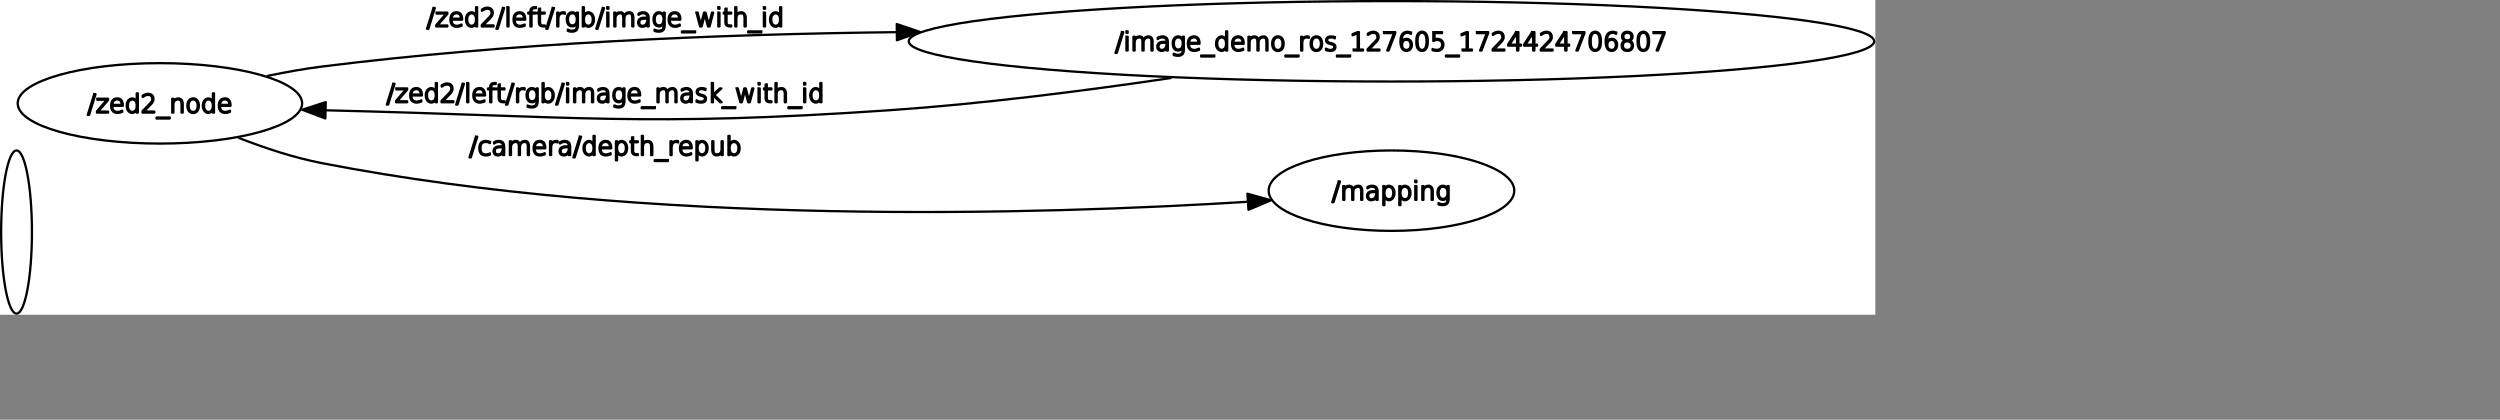 <?xml version="1.0" encoding="UTF-8" standalone="no"?>
<svg width="575.733mm" height="96.661mm"
 xmlns="http://www.w3.org/2000/svg" xmlns:xlink="http://www.w3.org/1999/xlink"  version="1.2" baseProfile="tiny">
<rect width="100%" height="100%" fill="#808080" stroke="none"/>
<title>Qt SVG Document</title>
<desc>Generated with Qt</desc>
<defs>
</defs>
<g fill="none" stroke="black" stroke-width="1" fill-rule="evenodd" stroke-linecap="square" stroke-linejoin="bevel" >

<g fill="none" stroke="#000000" stroke-opacity="1" stroke-width="1" stroke-linecap="square" stroke-linejoin="bevel" transform="matrix(1,0,0,1,0,0)"
font-family="Ubuntu" font-size="11" font-weight="400" font-style="normal" 
>
</g>

<g fill="none" stroke="#000000" stroke-opacity="1" stroke-width="1" stroke-linecap="square" stroke-linejoin="bevel" transform="matrix(1,0,0,1,0,0)"
font-family="Ubuntu" font-size="11" font-weight="400" font-style="normal" 
>
</g>

<g fill="none" stroke="#000000" stroke-opacity="1" stroke-width="1" stroke-linecap="square" stroke-linejoin="bevel" transform="matrix(2,0,0,2,14.397,201.962)"
font-family="Ubuntu" font-size="11" font-weight="400" font-style="normal" 
>
</g>

<g fill="#ffffff" fill-opacity="1" stroke="none" transform="matrix(2,0,0,2,14.397,201.962)"
font-family="Ubuntu" font-size="11" font-weight="400" font-style="normal" 
>
<rect x="-7.2" y="-101" width="816.152" height="137"/>
</g>

<g fill="none" stroke="#000000" stroke-opacity="1" stroke-width="1" stroke-linecap="square" stroke-linejoin="bevel" transform="matrix(2,0,0,2,14.397,201.962)"
font-family="Ubuntu" font-size="11" font-weight="400" font-style="normal" 
>
</g>

<g fill="none" stroke="#000000" stroke-opacity="1" stroke-width="1" stroke-linecap="square" stroke-linejoin="bevel" transform="matrix(2,0,0,2,14.397,201.962)"
font-family="Ubuntu" font-size="11" font-weight="400" font-style="normal" 
>
</g>

<g fill="none" stroke="#000000" stroke-opacity="1" stroke-width="1" stroke-linecap="square" stroke-linejoin="bevel" transform="matrix(2,0,0,2,14.397,201.962)"
font-family="Ubuntu" font-size="11" font-weight="400" font-style="normal" 
>
</g>

<g fill="none" stroke="#000000" stroke-opacity="1" stroke-width="1" stroke-linecap="square" stroke-linejoin="bevel" transform="matrix(2,0,0,2,14.397,201.962)"
font-family="Ubuntu" font-size="11" font-weight="400" font-style="normal" 
>
</g>

<g fill="none" stroke="#000000" stroke-opacity="1" stroke-width="1" stroke-linecap="square" stroke-linejoin="round" transform="matrix(2,0,0,2,14.397,201.962)"
font-family="Ubuntu" font-size="11" font-weight="400" font-style="normal" 
>
<ellipse cx="62.394" cy="-56" rx="61.895" ry="17.5"/>
</g>

<g fill="none" stroke="#000000" stroke-opacity="1" stroke-width="1" stroke-linecap="square" stroke-linejoin="bevel" transform="matrix(2,0,0,2,14.397,201.962)"
font-family="Ubuntu" font-size="11" font-weight="400" font-style="normal" 
>
</g>

<g fill="none" stroke="#000000" stroke-opacity="1" stroke-width="1" stroke-linecap="square" stroke-linejoin="bevel" transform="matrix(2,0,0,2,76.064,75.986)"
font-family="Ubuntu" font-size="11" font-weight="400" font-style="normal" 
>
</g>

<g fill="none" stroke="#000000" stroke-opacity="1" stroke-width="1" stroke-linecap="square" stroke-linejoin="bevel" transform="matrix(2,0,0,2,76.064,75.986)"
font-family="sans" font-size="11" font-weight="100" font-style="normal" 
>
</g>

<g fill="#000000" fill-opacity="1" stroke="#000000" stroke-opacity="1" stroke-width="1" stroke-linecap="square" stroke-linejoin="round" transform="matrix(2,0,0,2,76.064,75.986)"
font-family="sans" font-size="11" font-weight="100" font-style="normal" 
>
<path vector-effect="none" fill-rule="nonzero" d="M2.969,2.984 L3.531,2.984 L0.734,12.016 L0.172,12.016 L2.969,2.984 M4.312,4.984 L9,4.984 L9,5.547 L4.656,10.578 L9,10.578 L9,11 L4.172,11 L4.172,10.453 L8.516,5.406 L4.312,5.406 L4.312,4.984 M15.406,7.75 L15.406,8.062 L10.844,8.062 C10.844,9.021 11.031,9.698 11.406,10.094 C11.823,10.521 12.438,10.734 13.25,10.734 C13.469,10.734 13.755,10.688 14.109,10.594 C14.463,10.5 14.818,10.359 15.172,10.172 L15.172,10.688 C14.818,10.844 14.456,10.961 14.086,11.039 C13.716,11.117 13.422,11.156 13.203,11.156 C12.276,11.156 11.578,10.906 11.109,10.406 C10.599,9.875 10.344,9.094 10.344,8.062 C10.344,6.99 10.573,6.188 11.031,5.656 C11.51,5.115 12.177,4.844 13.031,4.844 C13.812,4.844 14.406,5.104 14.812,5.625 C15.208,6.167 15.406,6.875 15.406,7.75 M14.906,7.641 C14.906,6.797 14.713,6.182 14.328,5.797 C14.016,5.453 13.583,5.281 13.031,5.281 C12.438,5.281 11.938,5.458 11.531,5.812 C11.156,6.146 10.932,6.755 10.859,7.641 L14.906,7.641 M21.484,6.359 L21.484,2.641 L21.953,2.641 L21.953,11 L21.484,11 L21.484,9.641 C21.255,10.162 21.005,10.516 20.734,10.703 C20.338,11.005 19.958,11.156 19.594,11.156 C18.885,11.156 18.294,10.867 17.82,10.289 C17.346,9.711 17.109,8.948 17.109,8 C17.109,7.052 17.346,6.289 17.82,5.711 C18.294,5.133 18.885,4.844 19.594,4.844 C19.958,4.844 20.338,4.99 20.734,5.281 C21.005,5.479 21.255,5.839 21.484,6.359 M18.25,5.906 C17.833,6.323 17.625,7.021 17.625,8 C17.625,8.979 17.833,9.677 18.25,10.094 C18.667,10.51 19.104,10.719 19.562,10.719 C20.01,10.719 20.443,10.51 20.859,10.094 C21.266,9.677 21.469,8.979 21.469,8 C21.469,7.021 21.266,6.323 20.859,5.906 C20.443,5.49 20.01,5.281 19.562,5.281 C19.104,5.281 18.667,5.49 18.25,5.906 M24.531,10.562 L29.094,10.562 L29.094,11 L23.969,11 L23.969,10.438 L25.969,8.359 C26.458,7.859 26.906,7.396 27.312,6.969 C27.677,6.573 27.922,6.266 28.047,6.047 C28.172,5.828 28.234,5.536 28.234,5.172 C28.234,4.557 28.047,4.062 27.672,3.688 C27.401,3.417 26.958,3.281 26.344,3.281 C25.979,3.281 25.568,3.385 25.109,3.594 C24.901,3.688 24.552,3.891 24.062,4.203 L24.062,3.641 C24.271,3.495 24.573,3.328 24.969,3.141 C25.427,2.943 25.88,2.839 26.328,2.828 C27.016,2.828 27.594,3.01 28.062,3.375 C28.521,3.729 28.75,4.312 28.75,5.125 C28.75,5.458 28.688,5.771 28.562,6.062 C28.417,6.406 28.193,6.755 27.891,7.109 C27.797,7.214 27.51,7.51 27.031,8 L24.531,10.562 M35.797,13.172 L35.797,13.594 L30.078,13.594 L30.078,13.172 L35.797,13.172 M41.484,7.375 L41.484,11 L40.984,11 L40.984,7.406 C40.984,6.625 40.859,6.076 40.609,5.758 C40.359,5.44 39.99,5.281 39.5,5.281 C38.927,5.281 38.443,5.453 38.047,5.797 C37.63,6.141 37.422,6.74 37.422,7.594 L37.422,11 L36.938,11 L36.938,4.984 L37.422,4.984 L37.422,6.109 C37.599,5.745 37.833,5.469 38.125,5.281 C38.542,4.99 39.005,4.844 39.516,4.844 C40.12,4.844 40.599,5.047 40.953,5.453 C41.307,5.849 41.484,6.49 41.484,7.375 M47.484,6.016 C47.13,5.526 46.646,5.281 46.031,5.281 C45.417,5.281 44.932,5.526 44.578,6.016 C44.224,6.495 44.047,7.151 44.047,7.984 C44.047,8.839 44.224,9.51 44.578,10 C44.932,10.49 45.417,10.734 46.031,10.734 C46.646,10.734 47.13,10.49 47.484,10 C47.839,9.5 48.016,8.828 48.016,7.984 C48.016,7.161 47.839,6.505 47.484,6.016 M46.031,4.844 C46.792,4.844 47.396,5.13 47.844,5.703 C48.292,6.276 48.516,7.036 48.516,7.984 C48.516,8.974 48.292,9.755 47.844,10.328 C47.396,10.901 46.792,11.188 46.031,11.188 C45.25,11.188 44.635,10.901 44.188,10.328 C43.75,9.755 43.531,8.974 43.531,7.984 C43.531,7.026 43.755,6.263 44.203,5.695 C44.651,5.128 45.26,4.844 46.031,4.844 M54.625,6.359 L54.625,2.641 L55.094,2.641 L55.094,11 L54.625,11 L54.625,9.641 C54.396,10.162 54.146,10.516 53.875,10.703 C53.479,11.005 53.099,11.156 52.734,11.156 C52.026,11.156 51.435,10.867 50.961,10.289 C50.487,9.711 50.25,8.948 50.25,8 C50.25,7.052 50.487,6.289 50.961,5.711 C51.435,5.133 52.026,4.844 52.734,4.844 C53.099,4.844 53.479,4.99 53.875,5.281 C54.146,5.479 54.396,5.839 54.625,6.359 M51.391,5.906 C50.974,6.323 50.766,7.021 50.766,8 C50.766,8.979 50.974,9.677 51.391,10.094 C51.807,10.51 52.245,10.719 52.703,10.719 C53.151,10.719 53.583,10.51 54,10.094 C54.406,9.677 54.609,8.979 54.609,8 C54.609,7.021 54.406,6.323 54,5.906 C53.583,5.49 53.151,5.281 52.703,5.281 C52.245,5.281 51.807,5.49 51.391,5.906 M62.281,7.75 L62.281,8.062 L57.719,8.062 C57.719,9.021 57.906,9.698 58.281,10.094 C58.698,10.521 59.312,10.734 60.125,10.734 C60.344,10.734 60.63,10.688 60.984,10.594 C61.339,10.5 61.693,10.359 62.047,10.172 L62.047,10.688 C61.693,10.844 61.331,10.961 60.961,11.039 C60.591,11.117 60.297,11.156 60.078,11.156 C59.151,11.156 58.453,10.906 57.984,10.406 C57.474,9.875 57.219,9.094 57.219,8.062 C57.219,6.99 57.448,6.188 57.906,5.656 C58.385,5.115 59.052,4.844 59.906,4.844 C60.688,4.844 61.281,5.104 61.688,5.625 C62.083,6.167 62.281,6.875 62.281,7.75 M61.781,7.641 C61.781,6.797 61.589,6.182 61.203,5.797 C60.891,5.453 60.458,5.281 59.906,5.281 C59.312,5.281 58.812,5.458 58.406,5.812 C58.031,6.146 57.807,6.755 57.734,7.641 L61.781,7.641"/>
</g>

<g fill="none" stroke="#000000" stroke-opacity="1" stroke-width="1" stroke-linecap="square" stroke-linejoin="bevel" transform="matrix(2,0,0,2,76.064,75.986)"
font-family="sans" font-size="11" font-weight="100" font-style="normal" 
>
</g>

<g fill="none" stroke="#000000" stroke-opacity="1" stroke-width="1" stroke-linecap="square" stroke-linejoin="bevel" transform="matrix(2,0,0,2,76.064,75.986)"
font-family="Ubuntu" font-size="11" font-weight="400" font-style="normal" 
>
</g>

<g fill="none" stroke="#000000" stroke-opacity="1" stroke-width="1" stroke-linecap="square" stroke-linejoin="bevel" transform="matrix(2,0,0,2,14.397,201.962)"
font-family="Ubuntu" font-size="11" font-weight="400" font-style="normal" 
>
</g>

<g fill="none" stroke="#000000" stroke-opacity="1" stroke-width="1" stroke-linecap="square" stroke-linejoin="bevel" transform="matrix(2,0,0,2,14.397,201.962)"
font-family="Ubuntu" font-size="11" font-weight="400" font-style="normal" 
>
</g>

<g fill="none" stroke="#000000" stroke-opacity="1" stroke-width="1" stroke-linecap="square" stroke-linejoin="bevel" transform="matrix(2,0,0,2,14.397,201.962)"
font-family="Ubuntu" font-size="11" font-weight="400" font-style="normal" 
>
</g>

<g fill="none" stroke="#000000" stroke-opacity="1" stroke-width="1" stroke-linecap="square" stroke-linejoin="round" transform="matrix(2,0,0,2,14.397,201.962)"
font-family="Ubuntu" font-size="11" font-weight="400" font-style="normal" 
>
<ellipse cx="598.37" cy="-83" rx="210.082" ry="17.5"/>
</g>

<g fill="none" stroke="#000000" stroke-opacity="1" stroke-width="1" stroke-linecap="square" stroke-linejoin="bevel" transform="matrix(2,0,0,2,14.397,201.962)"
font-family="Ubuntu" font-size="11" font-weight="400" font-style="normal" 
>
</g>

<g fill="none" stroke="#000000" stroke-opacity="1" stroke-width="1" stroke-linecap="square" stroke-linejoin="bevel" transform="matrix(2,0,0,2,970.6,21.996)"
font-family="Ubuntu" font-size="11" font-weight="400" font-style="normal" 
>
</g>

<g fill="none" stroke="#000000" stroke-opacity="1" stroke-width="1" stroke-linecap="square" stroke-linejoin="bevel" transform="matrix(2,0,0,2,970.6,21.996)"
font-family="sans" font-size="11" font-weight="100" font-style="normal" 
>
</g>

<g fill="#000000" fill-opacity="1" stroke="#000000" stroke-opacity="1" stroke-width="1" stroke-linecap="square" stroke-linejoin="round" transform="matrix(2,0,0,2,970.6,21.996)"
font-family="sans" font-size="11" font-weight="100" font-style="normal" 
>
<path vector-effect="none" fill-rule="nonzero" d="M2.969,2.984 L3.531,2.984 L0.734,12.016 L0.172,12.016 L2.969,2.984 M4.938,4.984 L5.438,4.984 L5.438,11 L4.938,11 L4.938,4.984 M4.938,2.641 L5.438,2.641 L5.438,3.312 L4.938,3.312 L4.938,2.641 M12.328,6.297 C12.516,5.807 12.807,5.443 13.203,5.203 C13.588,4.964 14.042,4.844 14.562,4.844 C15.083,4.844 15.5,5.026 15.812,5.391 C16.135,5.755 16.297,6.417 16.297,7.375 L16.297,11 L15.812,11 L15.812,7.406 C15.812,6.573 15.698,6.01 15.469,5.719 C15.24,5.427 14.932,5.281 14.547,5.281 C13.995,5.281 13.51,5.448 13.094,5.781 C12.625,6.156 12.391,6.76 12.391,7.594 L12.391,11 L11.906,11 L11.906,7.406 C11.906,6.604 11.794,6.049 11.57,5.742 C11.346,5.435 11.037,5.281 10.641,5.281 C10.088,5.281 9.604,5.453 9.188,5.797 C8.719,6.161 8.484,6.76 8.484,7.594 L8.484,11 L8,11 L8,4.984 L8.484,4.984 L8.484,6.109 C8.661,5.714 8.938,5.401 9.312,5.172 C9.677,4.953 10.13,4.844 10.672,4.844 C11.026,4.844 11.365,4.958 11.688,5.188 C11.938,5.375 12.151,5.745 12.328,6.297 M21.109,7.609 C20.307,7.609 19.732,7.75 19.383,8.031 C19.034,8.312 18.859,8.724 18.859,9.266 C18.859,9.797 19.005,10.175 19.297,10.398 C19.588,10.622 19.932,10.734 20.328,10.734 C21.078,10.734 21.62,10.417 21.953,9.781 C22.287,9.135 22.453,8.531 22.453,7.969 L22.453,7.609 L21.109,7.609 M22.953,7.562 L22.953,11 L22.453,11 L22.453,9.359 C22.182,10.162 21.818,10.672 21.359,10.891 C21.005,11.068 20.646,11.156 20.281,11.156 C19.688,11.156 19.219,10.995 18.875,10.672 C18.531,10.349 18.359,9.878 18.359,9.258 C18.359,8.638 18.583,8.141 19.031,7.766 C19.479,7.391 20.208,7.203 21.219,7.203 L22.453,7.203 L22.453,7.109 C22.453,6.578 22.297,6.141 21.984,5.797 C21.693,5.453 21.198,5.281 20.5,5.281 C20.156,5.281 19.807,5.344 19.453,5.469 C19.224,5.552 18.922,5.719 18.547,5.969 L18.547,5.438 C18.87,5.24 19.172,5.099 19.453,5.016 C19.849,4.901 20.229,4.844 20.594,4.844 C21.312,4.844 21.901,5.057 22.359,5.484 C22.755,5.849 22.953,6.542 22.953,7.562 M29.438,7.922 C29.438,7.089 29.268,6.443 28.93,5.984 C28.591,5.526 28.115,5.297 27.5,5.297 C26.896,5.297 26.424,5.526 26.086,5.984 C25.747,6.443 25.578,7.089 25.578,7.922 C25.578,8.755 25.747,9.401 26.086,9.859 C26.424,10.318 26.896,10.547 27.5,10.547 C28.115,10.547 28.591,10.318 28.93,9.859 C29.268,9.401 29.438,8.755 29.438,7.922 M29.922,10.25 C29.922,11.5 29.685,12.318 29.211,12.703 C28.737,13.088 28.135,13.281 27.406,13.281 C27.052,13.281 26.724,13.26 26.422,13.219 C26.109,13.156 25.807,13.073 25.516,12.969 L25.516,12.406 C25.807,12.562 26.094,12.68 26.375,12.758 C26.656,12.836 26.948,12.875 27.25,12.875 C27.844,12.875 28.357,12.747 28.789,12.492 C29.221,12.237 29.438,11.552 29.438,10.438 L29.438,9.484 C29.281,9.901 29.078,10.229 28.828,10.469 C28.432,10.823 27.99,11 27.5,11 C26.74,11 26.146,10.732 25.719,10.195 C25.292,9.659 25.078,8.901 25.078,7.922 C25.078,6.943 25.292,6.185 25.719,5.648 C26.146,5.112 26.74,4.844 27.5,4.844 C27.99,4.844 28.406,4.995 28.75,5.297 C29.021,5.536 29.25,5.859 29.438,6.266 L29.438,4.984 L29.922,4.984 L29.922,10.25 M36.719,7.75 L36.719,8.062 L32.156,8.062 C32.156,9.021 32.344,9.698 32.719,10.094 C33.135,10.521 33.75,10.734 34.562,10.734 C34.781,10.734 35.068,10.688 35.422,10.594 C35.776,10.5 36.13,10.359 36.484,10.172 L36.484,10.688 C36.13,10.844 35.768,10.961 35.398,11.039 C35.029,11.117 34.734,11.156 34.516,11.156 C33.589,11.156 32.891,10.906 32.422,10.406 C31.912,9.875 31.656,9.094 31.656,8.062 C31.656,6.99 31.885,6.188 32.344,5.656 C32.823,5.115 33.49,4.844 34.344,4.844 C35.125,4.844 35.719,5.104 36.125,5.625 C36.521,6.167 36.719,6.875 36.719,7.75 M36.219,7.641 C36.219,6.797 36.026,6.182 35.641,5.797 C35.328,5.453 34.896,5.281 34.344,5.281 C33.75,5.281 33.25,5.458 32.844,5.812 C32.469,6.146 32.245,6.755 32.172,7.641 L36.219,7.641 M43.156,13.172 L43.156,13.594 L37.438,13.594 L37.438,13.172 L43.156,13.172 M48.297,6.359 L48.297,2.641 L48.766,2.641 L48.766,11 L48.297,11 L48.297,9.641 C48.068,10.162 47.818,10.516 47.547,10.703 C47.151,11.005 46.771,11.156 46.406,11.156 C45.698,11.156 45.107,10.867 44.633,10.289 C44.159,9.711 43.922,8.948 43.922,8 C43.922,7.052 44.159,6.289 44.633,5.711 C45.107,5.133 45.698,4.844 46.406,4.844 C46.771,4.844 47.151,4.99 47.547,5.281 C47.818,5.479 48.068,5.839 48.297,6.359 M45.062,5.906 C44.646,6.323 44.438,7.021 44.438,8 C44.438,8.979 44.646,9.677 45.062,10.094 C45.479,10.51 45.917,10.719 46.375,10.719 C46.823,10.719 47.255,10.51 47.672,10.094 C48.078,9.677 48.281,8.979 48.281,8 C48.281,7.021 48.078,6.323 47.672,5.906 C47.255,5.49 46.823,5.281 46.375,5.281 C45.917,5.281 45.479,5.49 45.062,5.906 M55.953,7.75 L55.953,8.062 L51.391,8.062 C51.391,9.021 51.578,9.698 51.953,10.094 C52.37,10.521 52.984,10.734 53.797,10.734 C54.016,10.734 54.302,10.688 54.656,10.594 C55.01,10.5 55.365,10.359 55.719,10.172 L55.719,10.688 C55.365,10.844 55.003,10.961 54.633,11.039 C54.263,11.117 53.969,11.156 53.75,11.156 C52.823,11.156 52.125,10.906 51.656,10.406 C51.146,9.875 50.891,9.094 50.891,8.062 C50.891,6.99 51.12,6.188 51.578,5.656 C52.057,5.115 52.724,4.844 53.578,4.844 C54.359,4.844 54.953,5.104 55.359,5.625 C55.755,6.167 55.953,6.875 55.953,7.75 M55.453,7.641 C55.453,6.797 55.26,6.182 54.875,5.797 C54.562,5.453 54.13,5.281 53.578,5.281 C52.984,5.281 52.484,5.458 52.078,5.812 C51.703,6.146 51.479,6.755 51.406,7.641 L55.453,7.641 M62.359,6.297 C62.547,5.807 62.839,5.443 63.234,5.203 C63.62,4.964 64.073,4.844 64.594,4.844 C65.115,4.844 65.531,5.026 65.844,5.391 C66.167,5.755 66.328,6.417 66.328,7.375 L66.328,11 L65.844,11 L65.844,7.406 C65.844,6.573 65.729,6.01 65.5,5.719 C65.271,5.427 64.963,5.281 64.578,5.281 C64.026,5.281 63.542,5.448 63.125,5.781 C62.656,6.156 62.422,6.76 62.422,7.594 L62.422,11 L61.938,11 L61.938,7.406 C61.938,6.604 61.825,6.049 61.602,5.742 C61.378,5.435 61.068,5.281 60.672,5.281 C60.12,5.281 59.635,5.453 59.219,5.797 C58.75,6.161 58.516,6.76 58.516,7.594 L58.516,11 L58.031,11 L58.031,4.984 L58.516,4.984 L58.516,6.109 C58.693,5.714 58.969,5.401 59.344,5.172 C59.708,4.953 60.161,4.844 60.703,4.844 C61.057,4.844 61.396,4.958 61.719,5.188 C61.969,5.375 62.182,5.745 62.359,6.297 M72.312,6.016 C71.958,5.526 71.474,5.281 70.859,5.281 C70.245,5.281 69.76,5.526 69.406,6.016 C69.052,6.495 68.875,7.151 68.875,7.984 C68.875,8.839 69.052,9.51 69.406,10 C69.76,10.49 70.245,10.734 70.859,10.734 C71.474,10.734 71.958,10.49 72.312,10 C72.667,9.5 72.844,8.828 72.844,7.984 C72.844,7.161 72.667,6.505 72.312,6.016 M70.859,4.844 C71.62,4.844 72.224,5.13 72.672,5.703 C73.12,6.276 73.344,7.036 73.344,7.984 C73.344,8.974 73.12,9.755 72.672,10.328 C72.224,10.901 71.62,11.188 70.859,11.188 C70.078,11.188 69.463,10.901 69.016,10.328 C68.578,9.755 68.359,8.974 68.359,7.984 C68.359,7.026 68.583,6.263 69.031,5.695 C69.479,5.128 70.088,4.844 70.859,4.844 M79.812,13.172 L79.812,13.594 L74.094,13.594 L74.094,13.172 L79.812,13.172 M84.219,5.406 C84.135,5.365 84.026,5.333 83.891,5.312 C83.766,5.292 83.615,5.281 83.438,5.281 C82.823,5.281 82.318,5.505 81.922,5.953 C81.599,6.318 81.438,6.943 81.438,7.828 L81.438,11 L80.953,11 L80.953,4.984 L81.438,4.984 L81.438,6.109 C81.604,5.786 81.833,5.516 82.125,5.297 C82.521,4.995 82.99,4.844 83.531,4.844 C83.677,4.844 83.802,4.849 83.906,4.859 C84.01,4.859 84.115,4.87 84.219,4.891 L84.219,5.406 M89.047,6.016 C88.693,5.526 88.208,5.281 87.594,5.281 C86.979,5.281 86.495,5.526 86.141,6.016 C85.787,6.495 85.609,7.151 85.609,7.984 C85.609,8.839 85.787,9.51 86.141,10 C86.495,10.49 86.979,10.734 87.594,10.734 C88.208,10.734 88.693,10.49 89.047,10 C89.401,9.5 89.578,8.828 89.578,7.984 C89.578,7.161 89.401,6.505 89.047,6.016 M87.594,4.844 C88.354,4.844 88.958,5.13 89.406,5.703 C89.854,6.276 90.078,7.036 90.078,7.984 C90.078,8.974 89.854,9.755 89.406,10.328 C88.958,10.901 88.354,11.188 87.594,11.188 C86.812,11.188 86.198,10.901 85.75,10.328 C85.312,9.755 85.094,8.974 85.094,7.984 C85.094,7.026 85.318,6.263 85.766,5.695 C86.213,5.128 86.823,4.844 87.594,4.844 M95.594,5.156 L95.594,5.703 C95.24,5.505 95.021,5.396 94.938,5.375 C94.688,5.323 94.375,5.292 94,5.281 C93.438,5.281 92.995,5.391 92.672,5.609 C92.422,5.797 92.297,6.115 92.297,6.562 C92.297,6.875 92.417,7.115 92.656,7.281 C92.896,7.469 93.245,7.615 93.703,7.719 L94.047,7.781 C94.62,7.906 95.052,8.083 95.344,8.312 C95.688,8.583 95.865,8.927 95.875,9.344 C95.875,9.906 95.708,10.349 95.375,10.672 C95.021,10.995 94.443,11.156 93.641,11.156 C93.203,11.156 92.87,11.125 92.641,11.062 C92.359,10.99 92.068,10.896 91.766,10.781 L91.766,10.156 C92.203,10.406 92.484,10.552 92.609,10.594 C92.963,10.688 93.318,10.734 93.672,10.734 C94.245,10.734 94.672,10.615 94.953,10.375 C95.234,10.125 95.375,9.807 95.375,9.422 C95.375,9.089 95.281,8.849 95.094,8.703 C94.823,8.484 94.396,8.307 93.812,8.172 L93.469,8.094 C92.958,7.969 92.573,7.802 92.312,7.594 C91.979,7.323 91.812,6.995 91.812,6.609 C91.812,5.984 92.013,5.534 92.414,5.258 C92.815,4.982 93.307,4.844 93.891,4.844 C94.391,4.844 94.734,4.87 94.922,4.922 C95.151,4.984 95.375,5.062 95.594,5.156 M102.266,13.172 L102.266,13.594 L96.547,13.594 L96.547,13.172 L102.266,13.172 M103.797,10.562 L105.563,10.562 L105.563,3.469 L103.359,4.359 L103.359,3.859 L105.547,2.984 L106.094,2.984 L106.094,10.562 L107.875,10.562 L107.875,11 L103.797,11 L103.797,10.562 M110.469,10.562 L115.031,10.562 L115.031,11 L109.906,11 L109.906,10.438 L111.906,8.359 C112.396,7.859 112.844,7.396 113.25,6.969 C113.615,6.573 113.859,6.266 113.984,6.047 C114.109,5.828 114.172,5.536 114.172,5.172 C114.172,4.557 113.984,4.062 113.609,3.688 C113.339,3.417 112.896,3.281 112.281,3.281 C111.917,3.281 111.505,3.385 111.047,3.594 C110.839,3.688 110.49,3.891 110,4.203 L110,3.641 C110.208,3.495 110.51,3.328 110.906,3.141 C111.365,2.943 111.818,2.839 112.266,2.828 C112.953,2.828 113.531,3.01 114,3.375 C114.458,3.729 114.688,4.312 114.688,5.125 C114.688,5.458 114.625,5.771 114.5,6.062 C114.354,6.406 114.13,6.755 113.828,7.109 C113.734,7.214 113.448,7.51 112.969,8 L110.469,10.562 M117.031,2.984 L121.906,2.984 L121.906,3.438 L119,11 L118.422,11 L121.344,3.422 L117.031,3.422 L117.031,2.984 M128.094,6.93 C127.76,6.539 127.31,6.344 126.742,6.344 C126.174,6.344 125.724,6.539 125.391,6.93 C125.057,7.32 124.891,7.854 124.891,8.531 C124.891,9.208 125.057,9.742 125.391,10.133 C125.724,10.523 126.174,10.719 126.742,10.719 C127.31,10.719 127.76,10.523 128.094,10.133 C128.427,9.742 128.594,9.208 128.594,8.531 C128.594,7.854 128.427,7.32 128.094,6.93 M128.75,3.156 L128.75,3.734 C128.5,3.578 128.245,3.464 127.984,3.391 C127.734,3.307 127.484,3.266 127.234,3.266 C126.172,3.266 125.427,3.792 125,4.844 C124.802,5.312 124.714,6.12 124.734,7.266 C124.911,6.87 125.141,6.562 125.422,6.344 C125.786,6.052 126.25,5.906 126.813,5.906 C127.479,5.906 128.036,6.141 128.484,6.609 C128.932,7.089 129.156,7.693 129.156,8.422 C129.156,9.245 128.938,9.906 128.5,10.406 C128.063,10.906 127.49,11.156 126.781,11.156 C125.938,11.156 125.292,10.802 124.844,10.094 C124.396,9.375 124.172,8.344 124.172,7 C124.172,5.562 124.448,4.505 125,3.828 C125.542,3.161 126.276,2.828 127.203,2.828 C127.453,2.828 127.703,2.859 127.953,2.922 C128.203,2.974 128.469,3.052 128.75,3.156 M133.563,3.281 C132.906,3.281 132.417,3.599 132.094,4.234 C131.781,4.87 131.625,5.789 131.625,6.992 C131.625,8.195 131.781,9.12 132.094,9.766 C132.417,10.401 132.906,10.719 133.563,10.719 C134.24,10.719 134.734,10.401 135.047,9.766 C135.37,9.12 135.531,8.195 135.531,6.992 C135.531,5.789 135.37,4.87 135.047,4.234 C134.734,3.599 134.24,3.281 133.563,3.281 M133.563,2.828 C134.333,2.828 134.943,3.146 135.391,3.781 C135.849,4.417 136.078,5.49 136.078,7 C136.078,8.51 135.849,9.583 135.391,10.219 C134.943,10.844 134.333,11.156 133.563,11.156 C132.813,11.156 132.208,10.844 131.75,10.219 C131.302,9.583 131.078,8.51 131.078,7 C131.078,5.49 131.302,4.417 131.75,3.781 C132.208,3.146 132.813,2.828 133.563,2.828 M138.484,2.984 L142.281,2.984 L142.281,3.422 L139.016,3.422 L139.016,6.109 C139.182,6.047 139.344,6 139.5,5.969 C139.656,5.938 139.885,5.922 140.188,5.922 C141.01,5.922 141.661,6.151 142.141,6.609 C142.62,7.057 142.859,7.661 142.859,8.422 C142.859,9.286 142.609,9.958 142.109,10.438 C141.62,10.917 140.927,11.156 140.031,11.156 C139.74,11.156 139.438,11.13 139.125,11.078 C138.813,11.026 138.49,10.953 138.156,10.859 L138.156,10.312 C138.438,10.438 138.729,10.537 139.031,10.609 C139.333,10.672 139.651,10.703 139.984,10.703 C140.693,10.703 141.26,10.5 141.688,10.094 C142.115,9.688 142.328,9.13 142.328,8.422 C142.328,7.786 142.12,7.286 141.703,6.922 C141.286,6.547 140.724,6.359 140.016,6.359 C139.87,6.359 139.651,6.401 139.359,6.484 C139.078,6.557 138.786,6.677 138.484,6.844 L138.484,2.984 M149.672,13.172 L149.672,13.594 L143.953,13.594 L143.953,13.172 L149.672,13.172 M151.203,10.562 L152.969,10.562 L152.969,3.469 L150.766,4.359 L150.766,3.859 L152.953,2.984 L153.5,2.984 L153.5,10.562 L155.281,10.562 L155.281,11 L151.203,11 L151.203,10.562 M157.453,2.984 L162.328,2.984 L162.328,3.438 L159.422,11 L158.844,11 L161.766,3.422 L157.453,3.422 L157.453,2.984 M164.859,10.562 L169.422,10.562 L169.422,11 L164.297,11 L164.297,10.438 L166.297,8.359 C166.786,7.859 167.234,7.396 167.641,6.969 C168.005,6.573 168.25,6.266 168.375,6.047 C168.5,5.828 168.563,5.536 168.563,5.172 C168.563,4.557 168.375,4.062 168,3.688 C167.729,3.417 167.286,3.281 166.672,3.281 C166.307,3.281 165.896,3.385 165.438,3.594 C165.229,3.688 164.88,3.891 164.391,4.203 L164.391,3.641 C164.599,3.495 164.901,3.328 165.297,3.141 C165.755,2.943 166.208,2.839 166.656,2.828 C167.344,2.828 167.922,3.01 168.391,3.375 C168.849,3.729 169.078,4.312 169.078,5.125 C169.078,5.458 169.016,5.771 168.891,6.062 C168.745,6.406 168.521,6.755 168.219,7.109 C168.125,7.214 167.839,7.51 167.359,8 L164.859,10.562 M174.938,3.281 L171.609,8.438 L174.938,8.438 L174.938,3.281 M174.516,2.984 L175.484,2.984 L175.484,8.438 L176.641,8.438 L176.641,8.875 L175.484,8.875 L175.484,11 L174.938,11 L174.938,8.875 L171.047,8.875 L171.047,8.312 L174.516,2.984 M181.922,3.281 L178.594,8.438 L181.922,8.438 L181.922,3.281 M181.5,2.984 L182.469,2.984 L182.469,8.438 L183.625,8.438 L183.625,8.875 L182.469,8.875 L182.469,11 L181.922,11 L181.922,8.875 L178.031,8.875 L178.031,8.312 L181.5,2.984 M185.813,10.562 L190.375,10.562 L190.375,11 L185.25,11 L185.25,10.438 L187.25,8.359 C187.74,7.859 188.188,7.396 188.594,6.969 C188.958,6.573 189.203,6.266 189.328,6.047 C189.453,5.828 189.516,5.536 189.516,5.172 C189.516,4.557 189.328,4.062 188.953,3.688 C188.682,3.417 188.24,3.281 187.625,3.281 C187.26,3.281 186.849,3.385 186.391,3.594 C186.182,3.688 185.833,3.891 185.344,4.203 L185.344,3.641 C185.552,3.495 185.854,3.328 186.25,3.141 C186.708,2.943 187.161,2.839 187.609,2.828 C188.297,2.828 188.875,3.01 189.344,3.375 C189.802,3.729 190.031,4.312 190.031,5.125 C190.031,5.458 189.969,5.771 189.844,6.062 C189.698,6.406 189.474,6.755 189.172,7.109 C189.078,7.214 188.792,7.51 188.313,8 L185.813,10.562 M195.891,3.281 L192.563,8.438 L195.891,8.438 L195.891,3.281 M195.469,2.984 L196.438,2.984 L196.438,8.438 L197.594,8.438 L197.594,8.875 L196.438,8.875 L196.438,11 L195.891,11 L195.891,8.875 L192,8.875 L192,8.312 L195.469,2.984 M199.359,2.984 L204.234,2.984 L204.234,3.438 L201.328,11 L200.75,11 L203.672,3.422 L199.359,3.422 L199.359,2.984 M208.906,3.281 C208.25,3.281 207.76,3.599 207.438,4.234 C207.125,4.87 206.969,5.789 206.969,6.992 C206.969,8.195 207.125,9.12 207.438,9.766 C207.76,10.401 208.25,10.719 208.906,10.719 C209.583,10.719 210.078,10.401 210.391,9.766 C210.714,9.12 210.875,8.195 210.875,6.992 C210.875,5.789 210.714,4.87 210.391,4.234 C210.078,3.599 209.583,3.281 208.906,3.281 M208.906,2.828 C209.677,2.828 210.286,3.146 210.734,3.781 C211.193,4.417 211.422,5.49 211.422,7 C211.422,8.51 211.193,9.583 210.734,10.219 C210.286,10.844 209.677,11.156 208.906,11.156 C208.156,11.156 207.552,10.844 207.094,10.219 C206.646,9.583 206.422,8.51 206.422,7 C206.422,5.49 206.646,4.417 207.094,3.781 C207.552,3.146 208.156,2.828 208.906,2.828 M217.406,6.93 C217.073,6.539 216.622,6.344 216.055,6.344 C215.487,6.344 215.036,6.539 214.703,6.93 C214.37,7.32 214.203,7.854 214.203,8.531 C214.203,9.208 214.37,9.742 214.703,10.133 C215.036,10.523 215.487,10.719 216.055,10.719 C216.622,10.719 217.073,10.523 217.406,10.133 C217.74,9.742 217.906,9.208 217.906,8.531 C217.906,7.854 217.74,7.32 217.406,6.93 M218.063,3.156 L218.063,3.734 C217.813,3.578 217.557,3.464 217.297,3.391 C217.047,3.307 216.797,3.266 216.547,3.266 C215.484,3.266 214.74,3.792 214.313,4.844 C214.115,5.312 214.026,6.12 214.047,7.266 C214.224,6.87 214.453,6.562 214.734,6.344 C215.099,6.052 215.563,5.906 216.125,5.906 C216.792,5.906 217.349,6.141 217.797,6.609 C218.245,7.089 218.469,7.693 218.469,8.422 C218.469,9.245 218.25,9.906 217.813,10.406 C217.375,10.906 216.802,11.156 216.094,11.156 C215.25,11.156 214.604,10.802 214.156,10.094 C213.708,9.375 213.484,8.344 213.484,7 C213.484,5.562 213.76,4.505 214.313,3.828 C214.854,3.161 215.589,2.828 216.516,2.828 C216.766,2.828 217.016,2.859 217.266,2.922 C217.516,2.974 217.781,3.052 218.063,3.156 M222.906,7 C222.302,7 221.828,7.167 221.484,7.5 C221.151,7.833 220.984,8.289 220.984,8.867 C220.984,9.445 221.151,9.901 221.484,10.234 C221.828,10.568 222.299,10.734 222.898,10.734 C223.497,10.734 223.969,10.568 224.313,10.234 C224.667,9.901 224.844,9.448 224.844,8.875 C224.844,8.292 224.672,7.833 224.328,7.5 C223.984,7.167 223.51,7 222.906,7 M221.813,6.734 C221.469,6.599 221.188,6.38 220.969,6.078 C220.729,5.766 220.609,5.38 220.609,4.922 C220.609,4.276 220.815,3.766 221.227,3.391 C221.638,3.016 222.198,2.828 222.906,2.828 C223.615,2.828 224.172,3.016 224.578,3.391 C224.984,3.766 225.188,4.276 225.188,4.922 C225.188,5.391 225.073,5.776 224.844,6.078 C224.604,6.391 224.323,6.609 224,6.734 C224.396,6.859 224.719,7.094 224.969,7.438 C225.229,7.792 225.359,8.229 225.359,8.75 C225.359,9.521 225.151,10.115 224.734,10.531 C224.307,10.948 223.698,11.156 222.906,11.156 C222.115,11.156 221.505,10.948 221.078,10.531 C220.651,10.115 220.438,9.521 220.438,8.75 C220.438,8.229 220.568,7.792 220.828,7.438 C221.12,7.083 221.448,6.849 221.813,6.734 M221.617,3.711 C221.31,3.997 221.156,4.401 221.156,4.922 C221.156,5.443 221.31,5.849 221.617,6.141 C221.924,6.432 222.354,6.578 222.906,6.578 C223.448,6.578 223.875,6.432 224.188,6.141 C224.5,5.849 224.656,5.443 224.656,4.922 C224.656,4.401 224.5,4 224.188,3.719 C223.875,3.427 223.448,3.281 222.906,3.281 C222.354,3.281 221.924,3.424 221.617,3.711 M229.859,3.281 C229.203,3.281 228.714,3.599 228.391,4.234 C228.078,4.87 227.922,5.789 227.922,6.992 C227.922,8.195 228.078,9.12 228.391,9.766 C228.714,10.401 229.203,10.719 229.859,10.719 C230.536,10.719 231.031,10.401 231.344,9.766 C231.667,9.12 231.828,8.195 231.828,6.992 C231.828,5.789 231.667,4.87 231.344,4.234 C231.031,3.599 230.536,3.281 229.859,3.281 M229.859,2.828 C230.63,2.828 231.24,3.146 231.688,3.781 C232.146,4.417 232.375,5.49 232.375,7 C232.375,8.51 232.146,9.583 231.688,10.219 C231.24,10.844 230.63,11.156 229.859,11.156 C229.109,11.156 228.505,10.844 228.047,10.219 C227.599,9.583 227.375,8.51 227.375,7 C227.375,5.49 227.599,4.417 228.047,3.781 C228.505,3.146 229.109,2.828 229.859,2.828 M234.281,2.984 L239.156,2.984 L239.156,3.438 L236.25,11 L235.672,11 L238.594,3.422 L234.281,3.422 L234.281,2.984"/>
</g>

<g fill="none" stroke="#000000" stroke-opacity="1" stroke-width="1" stroke-linecap="square" stroke-linejoin="bevel" transform="matrix(2,0,0,2,970.6,21.996)"
font-family="sans" font-size="11" font-weight="100" font-style="normal" 
>
</g>

<g fill="none" stroke="#000000" stroke-opacity="1" stroke-width="1" stroke-linecap="square" stroke-linejoin="bevel" transform="matrix(2,0,0,2,970.6,21.996)"
font-family="Ubuntu" font-size="11" font-weight="400" font-style="normal" 
>
</g>

<g fill="none" stroke="#000000" stroke-opacity="1" stroke-width="1" stroke-linecap="square" stroke-linejoin="bevel" transform="matrix(2,0,0,2,14.397,201.962)"
font-family="Ubuntu" font-size="11" font-weight="400" font-style="normal" 
>
</g>

<g fill="none" stroke="#000000" stroke-opacity="1" stroke-width="1" stroke-linecap="square" stroke-linejoin="bevel" transform="matrix(2,0,0,2,14.397,201.962)"
font-family="Ubuntu" font-size="11" font-weight="400" font-style="normal" 
>
</g>

<g fill="none" stroke="#000000" stroke-opacity="1" stroke-width="1" stroke-linecap="square" stroke-linejoin="bevel" transform="matrix(2,0,0,2,14.397,201.962)"
font-family="Ubuntu" font-size="11" font-weight="400" font-style="normal" 
>
</g>

<g fill="none" stroke="#000000" stroke-opacity="1" stroke-width="1" stroke-linecap="square" stroke-linejoin="round" transform="matrix(2,0,0,2,14.397,201.962)"
font-family="Ubuntu" font-size="11" font-weight="400" font-style="normal" 
>
<ellipse cx="598.37" cy="-18" rx="53.446" ry="17.5"/>
</g>

<g fill="none" stroke="#000000" stroke-opacity="1" stroke-width="1" stroke-linecap="square" stroke-linejoin="bevel" transform="matrix(2,0,0,2,14.397,201.962)"
font-family="Ubuntu" font-size="11" font-weight="400" font-style="normal" 
>
</g>

<g fill="none" stroke="#000000" stroke-opacity="1" stroke-width="1" stroke-linecap="square" stroke-linejoin="bevel" transform="matrix(2,0,0,2,1159.24,151.972)"
font-family="Ubuntu" font-size="11" font-weight="400" font-style="normal" 
>
</g>

<g fill="none" stroke="#000000" stroke-opacity="1" stroke-width="1" stroke-linecap="square" stroke-linejoin="bevel" transform="matrix(2,0,0,2,1159.24,151.972)"
font-family="sans" font-size="11" font-weight="100" font-style="normal" 
>
</g>

<g fill="#000000" fill-opacity="1" stroke="#000000" stroke-opacity="1" stroke-width="1" stroke-linecap="square" stroke-linejoin="round" transform="matrix(2,0,0,2,1159.24,151.972)"
font-family="sans" font-size="11" font-weight="100" font-style="normal" 
>
<path vector-effect="none" fill-rule="nonzero" d="M2.969,2.984 L3.531,2.984 L0.734,12.016 L0.172,12.016 L2.969,2.984 M9.281,6.297 C9.469,5.807 9.76,5.443 10.156,5.203 C10.542,4.964 10.995,4.844 11.516,4.844 C12.037,4.844 12.453,5.026 12.766,5.391 C13.088,5.755 13.25,6.417 13.25,7.375 L13.25,11 L12.766,11 L12.766,7.406 C12.766,6.573 12.651,6.01 12.422,5.719 C12.193,5.427 11.885,5.281 11.5,5.281 C10.948,5.281 10.463,5.448 10.047,5.781 C9.578,6.156 9.344,6.76 9.344,7.594 L9.344,11 L8.859,11 L8.859,7.406 C8.859,6.604 8.747,6.049 8.523,5.742 C8.299,5.435 7.99,5.281 7.594,5.281 C7.042,5.281 6.557,5.453 6.141,5.797 C5.672,6.161 5.438,6.76 5.438,7.594 L5.438,11 L4.953,11 L4.953,4.984 L5.438,4.984 L5.438,6.109 C5.615,5.714 5.891,5.401 6.266,5.172 C6.63,4.953 7.083,4.844 7.625,4.844 C7.979,4.844 8.318,4.958 8.641,5.188 C8.891,5.375 9.104,5.745 9.281,6.297 M18.062,7.609 C17.26,7.609 16.685,7.75 16.336,8.031 C15.987,8.312 15.812,8.724 15.812,9.266 C15.812,9.797 15.958,10.175 16.25,10.398 C16.542,10.622 16.885,10.734 17.281,10.734 C18.031,10.734 18.573,10.417 18.906,9.781 C19.24,9.135 19.406,8.531 19.406,7.969 L19.406,7.609 L18.062,7.609 M19.906,7.562 L19.906,11 L19.406,11 L19.406,9.359 C19.135,10.162 18.771,10.672 18.312,10.891 C17.958,11.068 17.599,11.156 17.234,11.156 C16.641,11.156 16.172,10.995 15.828,10.672 C15.484,10.349 15.312,9.878 15.312,9.258 C15.312,8.638 15.537,8.141 15.984,7.766 C16.432,7.391 17.162,7.203 18.172,7.203 L19.406,7.203 L19.406,7.109 C19.406,6.578 19.25,6.141 18.938,5.797 C18.646,5.453 18.151,5.281 17.453,5.281 C17.109,5.281 16.76,5.344 16.406,5.469 C16.177,5.552 15.875,5.719 15.5,5.969 L15.5,5.438 C15.823,5.24 16.125,5.099 16.406,5.016 C16.802,4.901 17.182,4.844 17.547,4.844 C18.266,4.844 18.854,5.057 19.312,5.484 C19.708,5.849 19.906,6.542 19.906,7.562 M22.875,9.641 L22.875,13.281 L22.391,13.281 L22.391,4.984 L22.875,4.984 L22.875,6.359 C23.104,5.839 23.349,5.479 23.609,5.281 C24.016,4.99 24.401,4.844 24.766,4.844 C25.474,4.844 26.065,5.133 26.539,5.711 C27.013,6.289 27.25,7.052 27.25,8 C27.25,8.948 27.013,9.711 26.539,10.289 C26.065,10.867 25.474,11.156 24.766,11.156 C24.401,11.156 24.016,11.005 23.609,10.703 C23.349,10.516 23.104,10.162 22.875,9.641 M26.109,10.094 C26.526,9.677 26.734,8.979 26.734,8 C26.734,7.021 26.526,6.323 26.109,5.906 C25.693,5.49 25.255,5.281 24.797,5.281 C24.349,5.281 23.917,5.49 23.5,5.906 C23.094,6.323 22.891,7.021 22.891,8 C22.891,8.979 23.094,9.677 23.5,10.094 C23.917,10.51 24.349,10.719 24.797,10.719 C25.255,10.719 25.693,10.51 26.109,10.094 M29.844,9.641 L29.844,13.281 L29.359,13.281 L29.359,4.984 L29.844,4.984 L29.844,6.359 C30.073,5.839 30.318,5.479 30.578,5.281 C30.984,4.99 31.37,4.844 31.734,4.844 C32.443,4.844 33.034,5.133 33.508,5.711 C33.982,6.289 34.219,7.052 34.219,8 C34.219,8.948 33.982,9.711 33.508,10.289 C33.034,10.867 32.443,11.156 31.734,11.156 C31.37,11.156 30.984,11.005 30.578,10.703 C30.318,10.516 30.073,10.162 29.844,9.641 M33.078,10.094 C33.495,9.677 33.703,8.979 33.703,8 C33.703,7.021 33.495,6.323 33.078,5.906 C32.661,5.49 32.224,5.281 31.766,5.281 C31.318,5.281 30.885,5.49 30.469,5.906 C30.062,6.323 29.859,7.021 29.859,8 C29.859,8.979 30.062,9.677 30.469,10.094 C30.885,10.51 31.318,10.719 31.766,10.719 C32.224,10.719 32.661,10.51 33.078,10.094 M36.312,4.984 L36.812,4.984 L36.812,11 L36.312,11 L36.312,4.984 M36.312,2.641 L36.812,2.641 L36.812,3.312 L36.312,3.312 L36.312,2.641 M43.922,7.375 L43.922,11 L43.422,11 L43.422,7.406 C43.422,6.625 43.297,6.076 43.047,5.758 C42.797,5.44 42.427,5.281 41.938,5.281 C41.365,5.281 40.88,5.453 40.484,5.797 C40.068,6.141 39.859,6.74 39.859,7.594 L39.859,11 L39.375,11 L39.375,4.984 L39.859,4.984 L39.859,6.109 C40.036,5.745 40.271,5.469 40.562,5.281 C40.979,4.99 41.443,4.844 41.953,4.844 C42.557,4.844 43.036,5.047 43.391,5.453 C43.745,5.849 43.922,6.49 43.922,7.375 M50.344,7.922 C50.344,7.089 50.175,6.443 49.836,5.984 C49.497,5.526 49.021,5.297 48.406,5.297 C47.802,5.297 47.331,5.526 46.992,5.984 C46.654,6.443 46.484,7.089 46.484,7.922 C46.484,8.755 46.654,9.401 46.992,9.859 C47.331,10.318 47.802,10.547 48.406,10.547 C49.021,10.547 49.497,10.318 49.836,9.859 C50.175,9.401 50.344,8.755 50.344,7.922 M50.828,10.25 C50.828,11.5 50.591,12.318 50.117,12.703 C49.643,13.088 49.042,13.281 48.312,13.281 C47.958,13.281 47.63,13.26 47.328,13.219 C47.016,13.156 46.714,13.073 46.422,12.969 L46.422,12.406 C46.714,12.562 47,12.68 47.281,12.758 C47.562,12.836 47.854,12.875 48.156,12.875 C48.75,12.875 49.263,12.747 49.695,12.492 C50.128,12.237 50.344,11.552 50.344,10.438 L50.344,9.484 C50.188,9.901 49.984,10.229 49.734,10.469 C49.339,10.823 48.896,11 48.406,11 C47.646,11 47.052,10.732 46.625,10.195 C46.198,9.659 45.984,8.901 45.984,7.922 C45.984,6.943 46.198,6.185 46.625,5.648 C47.052,5.112 47.646,4.844 48.406,4.844 C48.896,4.844 49.312,4.995 49.656,5.297 C49.927,5.536 50.156,5.859 50.344,6.266 L50.344,4.984 L50.828,4.984 L50.828,10.25"/>
</g>

<g fill="none" stroke="#000000" stroke-opacity="1" stroke-width="1" stroke-linecap="square" stroke-linejoin="bevel" transform="matrix(2,0,0,2,1159.24,151.972)"
font-family="sans" font-size="11" font-weight="100" font-style="normal" 
>
</g>

<g fill="none" stroke="#000000" stroke-opacity="1" stroke-width="1" stroke-linecap="square" stroke-linejoin="bevel" transform="matrix(2,0,0,2,1159.24,151.972)"
font-family="Ubuntu" font-size="11" font-weight="400" font-style="normal" 
>
</g>

<g fill="none" stroke="#000000" stroke-opacity="1" stroke-width="1" stroke-linecap="square" stroke-linejoin="bevel" transform="matrix(2,0,0,2,14.397,201.962)"
font-family="Ubuntu" font-size="11" font-weight="400" font-style="normal" 
>
</g>

<g fill="none" stroke="#000000" stroke-opacity="1" stroke-width="1" stroke-linecap="square" stroke-linejoin="bevel" transform="matrix(2,0,0,2,14.397,201.962)"
font-family="Ubuntu" font-size="11" font-weight="400" font-style="normal" 
>
</g>

<g fill="none" stroke="#000000" stroke-opacity="1" stroke-width="1" stroke-linecap="square" stroke-linejoin="bevel" transform="matrix(2,0,0,2,14.397,201.962)"
font-family="Ubuntu" font-size="11" font-weight="400" font-style="normal" 
>
</g>

<g fill="none" stroke="#000000" stroke-opacity="1" stroke-width="1" stroke-linecap="square" stroke-linejoin="round" transform="matrix(2,0,0,2,14.397,201.962)"
font-family="Ubuntu" font-size="11" font-weight="400" font-style="normal" 
>
<ellipse cx="0" cy="0" rx="6.7" ry="35.5"/>
</g>

<g fill="none" stroke="#000000" stroke-opacity="1" stroke-width="1" stroke-linecap="square" stroke-linejoin="bevel" transform="matrix(2,0,0,2,14.397,201.962)"
font-family="Ubuntu" font-size="11" font-weight="400" font-style="normal" 
>
</g>

<g fill="none" stroke="#000000" stroke-opacity="1" stroke-width="1" stroke-linecap="square" stroke-linejoin="bevel" transform="matrix(2,0,0,2,14.397,173.968)"
font-family="Ubuntu" font-size="11" font-weight="400" font-style="normal" 
>
</g>

<g fill="none" stroke="#000000" stroke-opacity="1" stroke-width="1" stroke-linecap="square" stroke-linejoin="bevel" transform="matrix(2,0,0,2,14.397,173.968)"
font-family="Ubuntu" font-size="11" font-weight="400" font-style="normal" 
>
</g>

<g fill="none" stroke="#000000" stroke-opacity="1" stroke-width="1" stroke-linecap="square" stroke-linejoin="bevel" transform="matrix(2,0,0,2,14.397,201.962)"
font-family="Ubuntu" font-size="11" font-weight="400" font-style="normal" 
>
</g>

<g fill="none" stroke="#000000" stroke-opacity="1" stroke-width="1" stroke-linecap="square" stroke-linejoin="bevel" transform="matrix(2,0,0,2,14.397,201.962)"
font-family="Ubuntu" font-size="11" font-weight="400" font-style="normal" 
>
</g>

<g fill="none" stroke="#000000" stroke-opacity="1" stroke-width="1" stroke-linecap="square" stroke-linejoin="bevel" transform="matrix(2,0,0,2,14.397,201.962)"
font-family="Ubuntu" font-size="11" font-weight="400" font-style="normal" 
>
</g>

<g fill="none" stroke="#000000" stroke-opacity="1" stroke-width="1" stroke-linecap="square" stroke-linejoin="round" transform="matrix(2,0,0,2,14.397,201.962)"
font-family="Ubuntu" font-size="11" font-weight="400" font-style="normal" 
>
<path vector-effect="none" fill-rule="evenodd" d="M109.45,-67.991 C117.19,-69.611 125.18,-71.043 132.79,-72 C214.16,-82.236 304.16,-86.078 383.11,-86.989 "/>
</g>

<g fill="none" stroke="#000000" stroke-opacity="1" stroke-width="1" stroke-linecap="square" stroke-linejoin="bevel" transform="matrix(2,0,0,2,14.397,201.962)"
font-family="Ubuntu" font-size="11" font-weight="400" font-style="normal" 
>
</g>

<g fill="none" stroke="#000000" stroke-opacity="1" stroke-width="1" stroke-linecap="square" stroke-linejoin="bevel" transform="matrix(2,0,0,2,371.38,1)"
font-family="Ubuntu" font-size="11" font-weight="400" font-style="normal" 
>
</g>

<g fill="none" stroke="#000000" stroke-opacity="1" stroke-width="1" stroke-linecap="square" stroke-linejoin="bevel" transform="matrix(2,0,0,2,371.38,1)"
font-family="sans" font-size="11" font-weight="100" font-style="normal" 
>
</g>

<g fill="#000000" fill-opacity="1" stroke="#000000" stroke-opacity="1" stroke-width="1" stroke-linecap="square" stroke-linejoin="round" transform="matrix(2,0,0,2,371.38,1)"
font-family="sans" font-size="11" font-weight="100" font-style="normal" 
>
<path vector-effect="none" fill-rule="nonzero" d="M2.969,2.984 L3.531,2.984 L0.734,12.016 L0.172,12.016 L2.969,2.984 M4.312,4.984 L9,4.984 L9,5.547 L4.656,10.578 L9,10.578 L9,11 L4.172,11 L4.172,10.453 L8.516,5.406 L4.312,5.406 L4.312,4.984 M15.406,7.75 L15.406,8.062 L10.844,8.062 C10.844,9.021 11.031,9.698 11.406,10.094 C11.823,10.521 12.438,10.734 13.25,10.734 C13.469,10.734 13.755,10.688 14.109,10.594 C14.463,10.5 14.818,10.359 15.172,10.172 L15.172,10.688 C14.818,10.844 14.456,10.961 14.086,11.039 C13.716,11.117 13.422,11.156 13.203,11.156 C12.276,11.156 11.578,10.906 11.109,10.406 C10.599,9.875 10.344,9.094 10.344,8.062 C10.344,6.99 10.573,6.188 11.031,5.656 C11.51,5.115 12.177,4.844 13.031,4.844 C13.812,4.844 14.406,5.104 14.812,5.625 C15.208,6.167 15.406,6.875 15.406,7.75 M14.906,7.641 C14.906,6.797 14.713,6.182 14.328,5.797 C14.016,5.453 13.583,5.281 13.031,5.281 C12.438,5.281 11.938,5.458 11.531,5.812 C11.156,6.146 10.932,6.755 10.859,7.641 L14.906,7.641 M21.484,6.359 L21.484,2.641 L21.953,2.641 L21.953,11 L21.484,11 L21.484,9.641 C21.255,10.162 21.005,10.516 20.734,10.703 C20.338,11.005 19.958,11.156 19.594,11.156 C18.885,11.156 18.294,10.867 17.82,10.289 C17.346,9.711 17.109,8.948 17.109,8 C17.109,7.052 17.346,6.289 17.82,5.711 C18.294,5.133 18.885,4.844 19.594,4.844 C19.958,4.844 20.338,4.99 20.734,5.281 C21.005,5.479 21.255,5.839 21.484,6.359 M18.25,5.906 C17.833,6.323 17.625,7.021 17.625,8 C17.625,8.979 17.833,9.677 18.25,10.094 C18.667,10.51 19.104,10.719 19.562,10.719 C20.01,10.719 20.443,10.51 20.859,10.094 C21.266,9.677 21.469,8.979 21.469,8 C21.469,7.021 21.266,6.323 20.859,5.906 C20.443,5.49 20.01,5.281 19.562,5.281 C19.104,5.281 18.667,5.49 18.25,5.906 M24.531,10.562 L29.094,10.562 L29.094,11 L23.969,11 L23.969,10.438 L25.969,8.359 C26.458,7.859 26.906,7.396 27.312,6.969 C27.677,6.573 27.922,6.266 28.047,6.047 C28.172,5.828 28.234,5.536 28.234,5.172 C28.234,4.557 28.047,4.062 27.672,3.688 C27.401,3.417 26.958,3.281 26.344,3.281 C25.979,3.281 25.568,3.385 25.109,3.594 C24.901,3.688 24.552,3.891 24.062,4.203 L24.062,3.641 C24.271,3.495 24.573,3.328 24.969,3.141 C25.427,2.943 25.88,2.839 26.328,2.828 C27.016,2.828 27.594,3.01 28.062,3.375 C28.521,3.729 28.75,4.312 28.75,5.125 C28.75,5.458 28.688,5.771 28.562,6.062 C28.417,6.406 28.193,6.755 27.891,7.109 C27.797,7.214 27.51,7.51 27.031,8 L24.531,10.562 M33.156,2.984 L33.719,2.984 L30.922,12.016 L30.359,12.016 L33.156,2.984 M35.141,2.641 L35.625,2.641 L35.625,11 L35.141,11 L35.141,2.641 M42.875,7.75 L42.875,8.062 L38.312,8.062 C38.312,9.021 38.5,9.698 38.875,10.094 C39.292,10.521 39.906,10.734 40.719,10.734 C40.938,10.734 41.224,10.688 41.578,10.594 C41.932,10.5 42.286,10.359 42.641,10.172 L42.641,10.688 C42.286,10.844 41.925,10.961 41.555,11.039 C41.185,11.117 40.891,11.156 40.672,11.156 C39.745,11.156 39.047,10.906 38.578,10.406 C38.068,9.875 37.812,9.094 37.812,8.062 C37.812,6.99 38.042,6.188 38.5,5.656 C38.979,5.115 39.646,4.844 40.5,4.844 C41.281,4.844 41.875,5.104 42.281,5.625 C42.677,6.167 42.875,6.875 42.875,7.75 M42.375,7.641 C42.375,6.797 42.182,6.182 41.797,5.797 C41.484,5.453 41.052,5.281 40.5,5.281 C39.906,5.281 39.406,5.458 39,5.812 C38.625,6.146 38.401,6.755 38.328,7.641 L42.375,7.641 M47.531,2.641 L47.531,3.062 L46.844,3.062 C46.479,3.062 46.198,3.156 46,3.344 C45.76,3.573 45.641,3.943 45.641,4.453 L45.641,4.984 L47.266,4.984 L47.266,5.406 L45.641,5.406 L45.641,11 L45.141,11 L45.141,5.406 L44.203,5.406 L44.203,4.984 L45.141,4.984 L45.141,4.562 C45.141,3.896 45.297,3.411 45.609,3.109 C45.911,2.797 46.323,2.641 46.844,2.641 L47.531,2.641 M49.328,3.281 L49.328,4.984 L51.359,4.984 L51.359,5.406 L49.328,5.406 L49.328,9.016 C49.328,9.474 49.385,9.797 49.5,9.984 C49.75,10.38 50.109,10.578 50.578,10.578 L51.359,10.578 L51.359,11 L50.594,11 C50.104,11 49.688,10.857 49.344,10.57 C49,10.284 48.828,9.766 48.828,9.016 L48.828,5.406 L48.109,5.406 L48.109,4.984 L48.828,4.984 L48.828,3.281 L49.328,3.281 M54.844,2.984 L55.406,2.984 L52.609,12.016 L52.047,12.016 L54.844,2.984 M60.094,5.406 C60.01,5.365 59.901,5.333 59.766,5.312 C59.641,5.292 59.49,5.281 59.312,5.281 C58.698,5.281 58.193,5.505 57.797,5.953 C57.474,6.318 57.312,6.943 57.312,7.828 L57.312,11 L56.828,11 L56.828,4.984 L57.312,4.984 L57.312,6.109 C57.479,5.786 57.708,5.516 58,5.297 C58.396,4.995 58.865,4.844 59.406,4.844 C59.552,4.844 59.677,4.849 59.781,4.859 C59.885,4.859 59.99,4.87 60.094,4.891 L60.094,5.406 M65.344,7.922 C65.344,7.089 65.174,6.443 64.836,5.984 C64.497,5.526 64.021,5.297 63.406,5.297 C62.802,5.297 62.331,5.526 61.992,5.984 C61.654,6.443 61.484,7.089 61.484,7.922 C61.484,8.755 61.654,9.401 61.992,9.859 C62.331,10.318 62.802,10.547 63.406,10.547 C64.021,10.547 64.497,10.318 64.836,9.859 C65.174,9.401 65.344,8.755 65.344,7.922 M65.828,10.25 C65.828,11.5 65.591,12.318 65.117,12.703 C64.643,13.088 64.042,13.281 63.312,13.281 C62.958,13.281 62.63,13.26 62.328,13.219 C62.016,13.156 61.714,13.073 61.422,12.969 L61.422,12.406 C61.714,12.562 62,12.68 62.281,12.758 C62.562,12.836 62.854,12.875 63.156,12.875 C63.75,12.875 64.263,12.747 64.695,12.492 C65.128,12.237 65.344,11.552 65.344,10.438 L65.344,9.484 C65.188,9.901 64.984,10.229 64.734,10.469 C64.338,10.823 63.896,11 63.406,11 C62.646,11 62.052,10.732 61.625,10.195 C61.198,9.659 60.984,8.901 60.984,7.922 C60.984,6.943 61.198,6.185 61.625,5.648 C62.052,5.112 62.646,4.844 63.406,4.844 C63.896,4.844 64.312,4.995 64.656,5.297 C64.927,5.536 65.156,5.859 65.344,6.266 L65.344,4.984 L65.828,4.984 L65.828,10.25 M71.656,10.094 C72.073,9.677 72.281,8.979 72.281,8 C72.281,7.021 72.073,6.323 71.656,5.906 C71.24,5.49 70.802,5.281 70.344,5.281 C69.896,5.281 69.463,5.49 69.047,5.906 C68.641,6.323 68.438,7.021 68.438,8 C68.438,8.979 68.641,9.677 69.047,10.094 C69.463,10.51 69.896,10.719 70.344,10.719 C70.802,10.719 71.24,10.51 71.656,10.094 M68.422,6.359 C68.651,5.839 68.896,5.479 69.156,5.281 C69.562,4.99 69.948,4.844 70.312,4.844 C71.021,4.844 71.612,5.133 72.086,5.711 C72.56,6.289 72.797,7.052 72.797,8 C72.797,8.948 72.56,9.711 72.086,10.289 C71.612,10.867 71.021,11.156 70.312,11.156 C69.948,11.156 69.562,11.005 69.156,10.703 C68.896,10.516 68.651,10.162 68.422,9.641 L68.422,11 L67.938,11 L67.938,2.641 L68.422,2.641 L68.422,6.359 M76.625,2.984 L77.188,2.984 L74.391,12.016 L73.828,12.016 L76.625,2.984 M78.594,4.984 L79.094,4.984 L79.094,11 L78.594,11 L78.594,4.984 M78.594,2.641 L79.094,2.641 L79.094,3.312 L78.594,3.312 L78.594,2.641 M85.984,6.297 C86.172,5.807 86.463,5.443 86.859,5.203 C87.245,4.964 87.698,4.844 88.219,4.844 C88.74,4.844 89.156,5.026 89.469,5.391 C89.792,5.755 89.953,6.417 89.953,7.375 L89.953,11 L89.469,11 L89.469,7.406 C89.469,6.573 89.354,6.01 89.125,5.719 C88.896,5.427 88.588,5.281 88.203,5.281 C87.651,5.281 87.167,5.448 86.75,5.781 C86.281,6.156 86.047,6.76 86.047,7.594 L86.047,11 L85.562,11 L85.562,7.406 C85.562,6.604 85.451,6.049 85.227,5.742 C85.003,5.435 84.693,5.281 84.297,5.281 C83.745,5.281 83.26,5.453 82.844,5.797 C82.375,6.161 82.141,6.76 82.141,7.594 L82.141,11 L81.656,11 L81.656,4.984 L82.141,4.984 L82.141,6.109 C82.318,5.714 82.594,5.401 82.969,5.172 C83.333,4.953 83.787,4.844 84.328,4.844 C84.682,4.844 85.021,4.958 85.344,5.188 C85.594,5.375 85.807,5.745 85.984,6.297 M94.766,7.609 C93.963,7.609 93.388,7.75 93.039,8.031 C92.69,8.312 92.516,8.724 92.516,9.266 C92.516,9.797 92.662,10.175 92.953,10.398 C93.245,10.622 93.588,10.734 93.984,10.734 C94.734,10.734 95.276,10.417 95.609,9.781 C95.943,9.135 96.109,8.531 96.109,7.969 L96.109,7.609 L94.766,7.609 M96.609,7.562 L96.609,11 L96.109,11 L96.109,9.359 C95.838,10.162 95.474,10.672 95.016,10.891 C94.662,11.068 94.302,11.156 93.938,11.156 C93.344,11.156 92.875,10.995 92.531,10.672 C92.188,10.349 92.016,9.878 92.016,9.258 C92.016,8.638 92.24,8.141 92.688,7.766 C93.135,7.391 93.865,7.203 94.875,7.203 L96.109,7.203 L96.109,7.109 C96.109,6.578 95.953,6.141 95.641,5.797 C95.349,5.453 94.854,5.281 94.156,5.281 C93.812,5.281 93.463,5.344 93.109,5.469 C92.88,5.552 92.578,5.719 92.203,5.969 L92.203,5.438 C92.526,5.24 92.828,5.099 93.109,5.016 C93.505,4.901 93.885,4.844 94.25,4.844 C94.969,4.844 95.557,5.057 96.016,5.484 C96.412,5.849 96.609,6.542 96.609,7.562 M103.094,7.922 C103.094,7.089 102.924,6.443 102.586,5.984 C102.247,5.526 101.771,5.297 101.156,5.297 C100.552,5.297 100.081,5.526 99.742,5.984 C99.404,6.443 99.234,7.089 99.234,7.922 C99.234,8.755 99.404,9.401 99.742,9.859 C100.081,10.318 100.552,10.547 101.156,10.547 C101.771,10.547 102.247,10.318 102.586,9.859 C102.924,9.401 103.094,8.755 103.094,7.922 M103.578,10.25 C103.578,11.5 103.341,12.318 102.867,12.703 C102.393,13.088 101.792,13.281 101.063,13.281 C100.708,13.281 100.38,13.26 100.078,13.219 C99.766,13.156 99.463,13.073 99.172,12.969 L99.172,12.406 C99.463,12.562 99.75,12.68 100.031,12.758 C100.313,12.836 100.604,12.875 100.906,12.875 C101.5,12.875 102.013,12.747 102.445,12.492 C102.878,12.237 103.094,11.552 103.094,10.438 L103.094,9.484 C102.938,9.901 102.734,10.229 102.484,10.469 C102.089,10.823 101.646,11 101.156,11 C100.396,11 99.802,10.732 99.375,10.195 C98.948,9.659 98.734,8.901 98.734,7.922 C98.734,6.943 98.948,6.185 99.375,5.648 C99.802,5.112 100.396,4.844 101.156,4.844 C101.646,4.844 102.063,4.995 102.406,5.297 C102.677,5.536 102.906,5.859 103.094,6.266 L103.094,4.984 L103.578,4.984 L103.578,10.25 M110.375,7.75 L110.375,8.062 L105.813,8.062 C105.813,9.021 106,9.698 106.375,10.094 C106.792,10.521 107.406,10.734 108.219,10.734 C108.438,10.734 108.724,10.688 109.078,10.594 C109.432,10.5 109.786,10.359 110.141,10.172 L110.141,10.688 C109.786,10.844 109.424,10.961 109.055,11.039 C108.685,11.117 108.391,11.156 108.172,11.156 C107.245,11.156 106.547,10.906 106.078,10.406 C105.568,9.875 105.313,9.094 105.313,8.062 C105.313,6.99 105.542,6.188 106,5.656 C106.479,5.115 107.146,4.844 108,4.844 C108.781,4.844 109.375,5.104 109.781,5.625 C110.177,6.167 110.375,6.875 110.375,7.75 M109.875,7.641 C109.875,6.797 109.682,6.182 109.297,5.797 C108.984,5.453 108.552,5.281 108,5.281 C107.406,5.281 106.906,5.458 106.5,5.812 C106.125,6.146 105.901,6.755 105.828,7.641 L109.875,7.641 M116.813,13.172 L116.813,13.594 L111.094,13.594 L111.094,13.172 L116.813,13.172 M117.406,4.984 L117.906,4.984 L119.328,10.344 L120.719,4.984 L121.359,4.984 L122.766,10.375 L124.172,4.984 L124.688,4.984 L123.109,11 L122.422,11 L121.031,5.719 L119.656,11 L118.984,11 L117.406,4.984 M126.922,4.984 L127.422,4.984 L127.422,11 L126.922,11 L126.922,4.984 M126.922,2.641 L127.422,2.641 L127.422,3.312 L126.922,3.312 L126.922,2.641 M130.5,3.281 L130.5,4.984 L132.531,4.984 L132.531,5.406 L130.5,5.406 L130.5,9.016 C130.5,9.474 130.557,9.797 130.672,9.984 C130.922,10.38 131.281,10.578 131.75,10.578 L132.531,10.578 L132.531,11 L131.766,11 C131.276,11 130.859,10.857 130.516,10.57 C130.172,10.284 130,9.766 130,9.016 L130,5.406 L129.281,5.406 L129.281,4.984 L130,4.984 L130,3.281 L130.5,3.281 M138.844,7.375 L138.844,11 L138.344,11 L138.344,7.406 C138.344,6.625 138.214,6.076 137.953,5.758 C137.693,5.44 137.297,5.281 136.766,5.281 C136.151,5.281 135.667,5.458 135.313,5.812 C134.958,6.167 134.781,6.76 134.781,7.594 L134.781,11 L134.297,11 L134.297,2.641 L134.781,2.641 L134.781,6.094 C134.896,5.792 135.104,5.521 135.406,5.281 C135.75,4.99 136.24,4.844 136.875,4.844 C137.479,4.844 137.958,5.057 138.313,5.484 C138.667,5.911 138.844,6.542 138.844,7.375 M145.625,13.172 L145.625,13.594 L139.906,13.594 L139.906,13.172 L145.625,13.172 M146.75,4.984 L147.25,4.984 L147.25,11 L146.75,11 L146.75,4.984 M146.75,2.641 L147.25,2.641 L147.25,3.312 L146.75,3.312 L146.75,2.641 M153.813,6.359 L153.813,2.641 L154.281,2.641 L154.281,11 L153.813,11 L153.813,9.641 C153.583,10.162 153.333,10.516 153.063,10.703 C152.667,11.005 152.286,11.156 151.922,11.156 C151.214,11.156 150.622,10.867 150.148,10.289 C149.674,9.711 149.438,8.948 149.438,8 C149.438,7.052 149.674,6.289 150.148,5.711 C150.622,5.133 151.214,4.844 151.922,4.844 C152.286,4.844 152.667,4.99 153.063,5.281 C153.333,5.479 153.583,5.839 153.813,6.359 M150.578,5.906 C150.161,6.323 149.953,7.021 149.953,8 C149.953,8.979 150.161,9.677 150.578,10.094 C150.995,10.51 151.432,10.719 151.891,10.719 C152.339,10.719 152.771,10.51 153.188,10.094 C153.594,9.677 153.797,8.979 153.797,8 C153.797,7.021 153.594,6.323 153.188,5.906 C152.771,5.49 152.339,5.281 151.891,5.281 C151.432,5.281 150.995,5.49 150.578,5.906 "/>
</g>

<g fill="none" stroke="#000000" stroke-opacity="1" stroke-width="1" stroke-linecap="square" stroke-linejoin="bevel" transform="matrix(2,0,0,2,371.38,1)"
font-family="sans" font-size="11" font-weight="100" font-style="normal" 
>
</g>

<g fill="none" stroke="#000000" stroke-opacity="1" stroke-width="1" stroke-linecap="square" stroke-linejoin="bevel" transform="matrix(2,0,0,2,371.38,1)"
font-family="Ubuntu" font-size="11" font-weight="400" font-style="normal" 
>
</g>

<g fill="none" stroke="#000000" stroke-opacity="1" stroke-width="1" stroke-linecap="square" stroke-linejoin="bevel" transform="matrix(2,0,0,2,14.397,201.962)"
font-family="Ubuntu" font-size="11" font-weight="400" font-style="normal" 
>
</g>

<g fill="#000000" fill-opacity="1" stroke="#000000" stroke-opacity="1" stroke-width="1" stroke-linecap="square" stroke-linejoin="round" transform="matrix(2,0,0,2,14.397,201.962)"
font-family="Ubuntu" font-size="11" font-weight="400" font-style="normal" 
>
<path vector-effect="none" fill-rule="evenodd" d="M383.11,-86.989 L383.145,-83.465 L393.18,-87.09 L383.075,-90.513 L383.11,-86.989"/>
</g>

<g fill="none" stroke="#000000" stroke-opacity="1" stroke-width="1" stroke-linecap="square" stroke-linejoin="bevel" transform="matrix(2,0,0,2,14.397,201.962)"
font-family="Ubuntu" font-size="11" font-weight="400" font-style="normal" 
>
</g>

<g fill="none" stroke="#000000" stroke-opacity="1" stroke-width="1" stroke-linecap="square" stroke-linejoin="bevel" transform="matrix(2,0,0,2,14.397,201.962)"
font-family="Ubuntu" font-size="11" font-weight="400" font-style="normal" 
>
</g>

<g fill="none" stroke="#000000" stroke-opacity="1" stroke-width="1" stroke-linecap="square" stroke-linejoin="bevel" transform="matrix(2,0,0,2,14.397,201.962)"
font-family="Ubuntu" font-size="11" font-weight="400" font-style="normal" 
>
</g>

<g fill="none" stroke="#000000" stroke-opacity="1" stroke-width="1" stroke-linecap="square" stroke-linejoin="bevel" transform="matrix(2,0,0,2,14.397,201.962)"
font-family="Ubuntu" font-size="11" font-weight="400" font-style="normal" 
>
</g>

<g fill="none" stroke="#000000" stroke-opacity="1" stroke-width="1" stroke-linecap="square" stroke-linejoin="round" transform="matrix(2,0,0,2,14.397,201.962)"
font-family="Ubuntu" font-size="11" font-weight="400" font-style="normal" 
>
<path vector-effect="none" fill-rule="evenodd" d="M96.977,-40.854 C108.14,-36.516 120.79,-32.334 132.79,-30 C275.01,-2.33 446.31,-7.575 535.91,-13.172 "/>
</g>

<g fill="none" stroke="#000000" stroke-opacity="1" stroke-width="1" stroke-linecap="square" stroke-linejoin="bevel" transform="matrix(2,0,0,2,14.397,201.962)"
font-family="Ubuntu" font-size="11" font-weight="400" font-style="normal" 
>
</g>

<g fill="none" stroke="#000000" stroke-opacity="1" stroke-width="1" stroke-linecap="square" stroke-linejoin="bevel" transform="matrix(2,0,0,2,408.326,112.979)"
font-family="Ubuntu" font-size="11" font-weight="400" font-style="normal" 
>
</g>

<g fill="none" stroke="#000000" stroke-opacity="1" stroke-width="1" stroke-linecap="square" stroke-linejoin="bevel" transform="matrix(2,0,0,2,408.326,112.979)"
font-family="sans" font-size="11" font-weight="100" font-style="normal" 
>
</g>

<g fill="#000000" fill-opacity="1" stroke="#000000" stroke-opacity="1" stroke-width="1" stroke-linecap="square" stroke-linejoin="round" transform="matrix(2,0,0,2,408.326,112.979)"
font-family="sans" font-size="11" font-weight="100" font-style="normal" 
>
<path vector-effect="none" fill-rule="nonzero" d="M2.969,2.984 L3.531,2.984 L0.734,12.016 L0.172,12.016 L2.969,2.984 M9.062,5.281 L9.062,5.797 C8.771,5.62 8.526,5.5 8.328,5.438 C7.995,5.333 7.677,5.281 7.375,5.281 C6.51,5.281 5.891,5.503 5.516,5.945 C5.141,6.388 4.953,7.073 4.953,8 C4.953,8.938 5.141,9.628 5.516,10.07 C5.891,10.513 6.51,10.734 7.375,10.734 C7.667,10.734 7.948,10.693 8.219,10.609 C8.51,10.537 8.792,10.422 9.062,10.266 L9.062,10.766 C8.792,10.901 8.51,11 8.219,11.062 C7.917,11.125 7.62,11.156 7.328,11.156 C6.453,11.156 5.755,10.917 5.234,10.438 C4.714,9.958 4.453,9.143 4.453,7.992 C4.453,6.841 4.714,6.026 5.234,5.547 C5.755,5.078 6.453,4.844 7.328,4.844 C7.62,4.844 7.927,4.885 8.25,4.969 C8.573,5.042 8.844,5.146 9.062,5.281 M13.406,7.609 C12.604,7.609 12.029,7.75 11.68,8.031 C11.331,8.312 11.156,8.724 11.156,9.266 C11.156,9.797 11.302,10.175 11.594,10.398 C11.885,10.622 12.229,10.734 12.625,10.734 C13.375,10.734 13.917,10.417 14.25,9.781 C14.583,9.135 14.75,8.531 14.75,7.969 L14.75,7.609 L13.406,7.609 M15.25,7.562 L15.25,11 L14.75,11 L14.75,9.359 C14.479,10.162 14.115,10.672 13.656,10.891 C13.302,11.068 12.943,11.156 12.578,11.156 C11.984,11.156 11.516,10.995 11.172,10.672 C10.828,10.349 10.656,9.878 10.656,9.258 C10.656,8.638 10.88,8.141 11.328,7.766 C11.776,7.391 12.505,7.203 13.516,7.203 L14.75,7.203 L14.75,7.109 C14.75,6.578 14.594,6.141 14.281,5.797 C13.99,5.453 13.495,5.281 12.797,5.281 C12.453,5.281 12.104,5.344 11.75,5.469 C11.521,5.552 11.219,5.719 10.844,5.969 L10.844,5.438 C11.167,5.24 11.469,5.099 11.75,5.016 C12.146,4.901 12.526,4.844 12.891,4.844 C13.609,4.844 14.198,5.057 14.656,5.484 C15.052,5.849 15.25,6.542 15.25,7.562 M22.062,6.297 C22.25,5.807 22.542,5.443 22.938,5.203 C23.323,4.964 23.776,4.844 24.297,4.844 C24.818,4.844 25.234,5.026 25.547,5.391 C25.87,5.755 26.031,6.417 26.031,7.375 L26.031,11 L25.547,11 L25.547,7.406 C25.547,6.573 25.432,6.01 25.203,5.719 C24.974,5.427 24.667,5.281 24.281,5.281 C23.729,5.281 23.245,5.448 22.828,5.781 C22.359,6.156 22.125,6.76 22.125,7.594 L22.125,11 L21.641,11 L21.641,7.406 C21.641,6.604 21.529,6.049 21.305,5.742 C21.081,5.435 20.771,5.281 20.375,5.281 C19.823,5.281 19.338,5.453 18.922,5.797 C18.453,6.161 18.219,6.76 18.219,7.594 L18.219,11 L17.734,11 L17.734,4.984 L18.219,4.984 L18.219,6.109 C18.396,5.714 18.672,5.401 19.047,5.172 C19.412,4.953 19.865,4.844 20.406,4.844 C20.76,4.844 21.099,4.958 21.422,5.188 C21.672,5.375 21.885,5.745 22.062,6.297 M33.125,7.75 L33.125,8.062 L28.562,8.062 C28.562,9.021 28.75,9.698 29.125,10.094 C29.542,10.521 30.156,10.734 30.969,10.734 C31.188,10.734 31.474,10.688 31.828,10.594 C32.182,10.5 32.536,10.359 32.891,10.172 L32.891,10.688 C32.536,10.844 32.175,10.961 31.805,11.039 C31.435,11.117 31.141,11.156 30.922,11.156 C29.995,11.156 29.297,10.906 28.828,10.406 C28.318,9.875 28.062,9.094 28.062,8.062 C28.062,6.99 28.292,6.188 28.75,5.656 C29.229,5.115 29.896,4.844 30.75,4.844 C31.531,4.844 32.125,5.104 32.531,5.625 C32.927,6.167 33.125,6.875 33.125,7.75 M32.625,7.641 C32.625,6.797 32.432,6.182 32.047,5.797 C31.734,5.453 31.302,5.281 30.75,5.281 C30.156,5.281 29.656,5.458 29.25,5.812 C28.875,6.146 28.651,6.755 28.578,7.641 L32.625,7.641 M38.469,5.406 C38.385,5.365 38.276,5.333 38.141,5.312 C38.016,5.292 37.865,5.281 37.688,5.281 C37.073,5.281 36.568,5.505 36.172,5.953 C35.849,6.318 35.688,6.943 35.688,7.828 L35.688,11 L35.203,11 L35.203,4.984 L35.688,4.984 L35.688,6.109 C35.854,5.786 36.083,5.516 36.375,5.297 C36.771,4.995 37.24,4.844 37.781,4.844 C37.927,4.844 38.052,4.849 38.156,4.859 C38.26,4.859 38.365,4.87 38.469,4.891 L38.469,5.406 M42.125,7.609 C41.323,7.609 40.747,7.75 40.398,8.031 C40.05,8.312 39.875,8.724 39.875,9.266 C39.875,9.797 40.021,10.175 40.312,10.398 C40.604,10.622 40.948,10.734 41.344,10.734 C42.094,10.734 42.635,10.417 42.969,9.781 C43.302,9.135 43.469,8.531 43.469,7.969 L43.469,7.609 L42.125,7.609 M43.969,7.562 L43.969,11 L43.469,11 L43.469,9.359 C43.198,10.162 42.833,10.672 42.375,10.891 C42.021,11.068 41.661,11.156 41.297,11.156 C40.703,11.156 40.234,10.995 39.891,10.672 C39.547,10.349 39.375,9.878 39.375,9.258 C39.375,8.638 39.599,8.141 40.047,7.766 C40.495,7.391 41.224,7.203 42.234,7.203 L43.469,7.203 L43.469,7.109 C43.469,6.578 43.312,6.141 43,5.797 C42.708,5.453 42.214,5.281 41.516,5.281 C41.172,5.281 40.823,5.344 40.469,5.469 C40.24,5.552 39.938,5.719 39.562,5.969 L39.562,5.438 C39.885,5.24 40.188,5.099 40.469,5.016 C40.865,4.901 41.245,4.844 41.609,4.844 C42.328,4.844 42.917,5.057 43.375,5.484 C43.771,5.849 43.969,6.542 43.969,7.562 M48.172,2.984 L48.734,2.984 L45.938,12.016 L45.375,12.016 L48.172,2.984 M54.156,6.359 L54.156,2.641 L54.625,2.641 L54.625,11 L54.156,11 L54.156,9.641 C53.927,10.162 53.677,10.516 53.406,10.703 C53.01,11.005 52.63,11.156 52.266,11.156 C51.557,11.156 50.966,10.867 50.492,10.289 C50.018,9.711 49.781,8.948 49.781,8 C49.781,7.052 50.018,6.289 50.492,5.711 C50.966,5.133 51.557,4.844 52.266,4.844 C52.63,4.844 53.01,4.99 53.406,5.281 C53.677,5.479 53.927,5.839 54.156,6.359 M50.922,5.906 C50.505,6.323 50.297,7.021 50.297,8 C50.297,8.979 50.505,9.677 50.922,10.094 C51.339,10.51 51.776,10.719 52.234,10.719 C52.682,10.719 53.115,10.51 53.531,10.094 C53.938,9.677 54.141,8.979 54.141,8 C54.141,7.021 53.938,6.323 53.531,5.906 C53.115,5.49 52.682,5.281 52.234,5.281 C51.776,5.281 51.339,5.49 50.922,5.906 M61.812,7.75 L61.812,8.062 L57.25,8.062 C57.25,9.021 57.438,9.698 57.812,10.094 C58.229,10.521 58.844,10.734 59.656,10.734 C59.875,10.734 60.161,10.688 60.516,10.594 C60.87,10.5 61.224,10.359 61.578,10.172 L61.578,10.688 C61.224,10.844 60.862,10.961 60.492,11.039 C60.122,11.117 59.828,11.156 59.609,11.156 C58.682,11.156 57.984,10.906 57.516,10.406 C57.005,9.875 56.75,9.094 56.75,8.062 C56.75,6.99 56.979,6.188 57.438,5.656 C57.917,5.115 58.583,4.844 59.438,4.844 C60.219,4.844 60.812,5.104 61.219,5.625 C61.615,6.167 61.812,6.875 61.812,7.75 M61.312,7.641 C61.312,6.797 61.12,6.182 60.734,5.797 C60.422,5.453 59.99,5.281 59.438,5.281 C58.844,5.281 58.344,5.458 57.938,5.812 C57.562,6.146 57.339,6.755 57.266,7.641 L61.312,7.641 M64.375,9.641 L64.375,13.281 L63.891,13.281 L63.891,4.984 L64.375,4.984 L64.375,6.359 C64.604,5.839 64.849,5.479 65.109,5.281 C65.516,4.99 65.901,4.844 66.266,4.844 C66.974,4.844 67.565,5.133 68.039,5.711 C68.513,6.289 68.75,7.052 68.75,8 C68.75,8.948 68.513,9.711 68.039,10.289 C67.565,10.867 66.974,11.156 66.266,11.156 C65.901,11.156 65.516,11.005 65.109,10.703 C64.849,10.516 64.604,10.162 64.375,9.641 M67.609,10.094 C68.026,9.677 68.234,8.979 68.234,8 C68.234,7.021 68.026,6.323 67.609,5.906 C67.193,5.49 66.755,5.281 66.297,5.281 C65.849,5.281 65.417,5.49 65,5.906 C64.594,6.323 64.391,7.021 64.391,8 C64.391,8.979 64.594,9.677 65,10.094 C65.417,10.51 65.849,10.719 66.297,10.719 C66.755,10.719 67.193,10.51 67.609,10.094 M71.375,3.281 L71.375,4.984 L73.406,4.984 L73.406,5.406 L71.375,5.406 L71.375,9.016 C71.375,9.474 71.432,9.797 71.547,9.984 C71.797,10.38 72.156,10.578 72.625,10.578 L73.406,10.578 L73.406,11 L72.641,11 C72.151,11 71.734,10.857 71.391,10.57 C71.047,10.284 70.875,9.766 70.875,9.016 L70.875,5.406 L70.156,5.406 L70.156,4.984 L70.875,4.984 L70.875,3.281 L71.375,3.281 M79.719,7.375 L79.719,11 L79.219,11 L79.219,7.406 C79.219,6.625 79.088,6.076 78.828,5.758 C78.568,5.44 78.172,5.281 77.641,5.281 C77.026,5.281 76.542,5.458 76.188,5.812 C75.833,6.167 75.656,6.76 75.656,7.594 L75.656,11 L75.172,11 L75.172,2.641 L75.656,2.641 L75.656,6.094 C75.771,5.792 75.979,5.521 76.281,5.281 C76.625,4.99 77.115,4.844 77.75,4.844 C78.354,4.844 78.833,5.057 79.188,5.484 C79.542,5.911 79.719,6.542 79.719,7.375 M86.5,13.172 L86.5,13.594 L80.781,13.594 L80.781,13.172 L86.5,13.172 M90.906,5.406 C90.823,5.365 90.713,5.333 90.578,5.312 C90.453,5.292 90.302,5.281 90.125,5.281 C89.51,5.281 89.005,5.505 88.609,5.953 C88.287,6.318 88.125,6.943 88.125,7.828 L88.125,11 L87.641,11 L87.641,4.984 L88.125,4.984 L88.125,6.109 C88.292,5.786 88.521,5.516 88.812,5.297 C89.208,4.995 89.677,4.844 90.219,4.844 C90.365,4.844 90.49,4.849 90.594,4.859 C90.698,4.859 90.802,4.87 90.906,4.891 L90.906,5.406 M96.844,7.75 L96.844,8.062 L92.281,8.062 C92.281,9.021 92.469,9.698 92.844,10.094 C93.26,10.521 93.875,10.734 94.688,10.734 C94.906,10.734 95.193,10.688 95.547,10.594 C95.901,10.5 96.255,10.359 96.609,10.172 L96.609,10.688 C96.255,10.844 95.893,10.961 95.523,11.039 C95.154,11.117 94.859,11.156 94.641,11.156 C93.713,11.156 93.016,10.906 92.547,10.406 C92.037,9.875 91.781,9.094 91.781,8.062 C91.781,6.99 92.01,6.188 92.469,5.656 C92.948,5.115 93.615,4.844 94.469,4.844 C95.25,4.844 95.844,5.104 96.25,5.625 C96.646,6.167 96.844,6.875 96.844,7.75 M96.344,7.641 C96.344,6.797 96.151,6.182 95.766,5.797 C95.453,5.453 95.021,5.281 94.469,5.281 C93.875,5.281 93.375,5.458 92.969,5.812 C92.594,6.146 92.37,6.755 92.297,7.641 L96.344,7.641 M99.406,9.641 L99.406,13.281 L98.922,13.281 L98.922,4.984 L99.406,4.984 L99.406,6.359 C99.635,5.839 99.88,5.479 100.141,5.281 C100.547,4.99 100.932,4.844 101.297,4.844 C102.005,4.844 102.596,5.133 103.07,5.711 C103.544,6.289 103.781,7.052 103.781,8 C103.781,8.948 103.544,9.711 103.07,10.289 C102.596,10.867 102.005,11.156 101.297,11.156 C100.932,11.156 100.547,11.005 100.141,10.703 C99.88,10.516 99.635,10.162 99.406,9.641 M102.641,10.094 C103.057,9.677 103.266,8.979 103.266,8 C103.266,7.021 103.057,6.323 102.641,5.906 C102.224,5.49 101.786,5.281 101.328,5.281 C100.88,5.281 100.448,5.49 100.031,5.906 C99.625,6.323 99.422,7.021 99.422,8 C99.422,8.979 99.625,9.677 100.031,10.094 C100.448,10.51 100.88,10.719 101.328,10.719 C101.786,10.719 102.224,10.51 102.641,10.094 M105.828,8.609 L105.828,4.984 L106.313,4.984 L106.313,8.578 C106.313,9.359 106.438,9.909 106.688,10.227 C106.938,10.544 107.307,10.703 107.797,10.703 C108.37,10.703 108.859,10.531 109.266,10.188 C109.672,9.844 109.875,9.245 109.875,8.391 L109.875,4.984 L110.359,4.984 L110.359,11 L109.875,11 L109.875,9.875 C109.698,10.24 109.464,10.516 109.172,10.703 C108.755,10.995 108.292,11.141 107.781,11.141 C107.188,11.141 106.714,10.938 106.359,10.531 C106.005,10.135 105.828,9.495 105.828,8.609 M116.578,10.094 C116.995,9.677 117.203,8.979 117.203,8 C117.203,7.021 116.995,6.323 116.578,5.906 C116.161,5.49 115.724,5.281 115.266,5.281 C114.818,5.281 114.385,5.49 113.969,5.906 C113.563,6.323 113.359,7.021 113.359,8 C113.359,8.979 113.563,9.677 113.969,10.094 C114.385,10.51 114.818,10.719 115.266,10.719 C115.724,10.719 116.161,10.51 116.578,10.094 M113.344,6.359 C113.573,5.839 113.818,5.479 114.078,5.281 C114.484,4.99 114.87,4.844 115.234,4.844 C115.943,4.844 116.534,5.133 117.008,5.711 C117.482,6.289 117.719,7.052 117.719,8 C117.719,8.948 117.482,9.711 117.008,10.289 C116.534,10.867 115.943,11.156 115.234,11.156 C114.87,11.156 114.484,11.005 114.078,10.703 C113.818,10.516 113.573,10.162 113.344,9.641 L113.344,11 L112.859,11 L112.859,2.641 L113.344,2.641 L113.344,6.359"/>
</g>

<g fill="none" stroke="#000000" stroke-opacity="1" stroke-width="1" stroke-linecap="square" stroke-linejoin="bevel" transform="matrix(2,0,0,2,408.326,112.979)"
font-family="sans" font-size="11" font-weight="100" font-style="normal" 
>
</g>

<g fill="none" stroke="#000000" stroke-opacity="1" stroke-width="1" stroke-linecap="square" stroke-linejoin="bevel" transform="matrix(2,0,0,2,408.326,112.979)"
font-family="Ubuntu" font-size="11" font-weight="400" font-style="normal" 
>
</g>

<g fill="none" stroke="#000000" stroke-opacity="1" stroke-width="1" stroke-linecap="square" stroke-linejoin="bevel" transform="matrix(2,0,0,2,14.397,201.962)"
font-family="Ubuntu" font-size="11" font-weight="400" font-style="normal" 
>
</g>

<g fill="#000000" fill-opacity="1" stroke="#000000" stroke-opacity="1" stroke-width="1" stroke-linecap="square" stroke-linejoin="round" transform="matrix(2,0,0,2,14.397,201.962)"
font-family="Ubuntu" font-size="11" font-weight="400" font-style="normal" 
>
<path vector-effect="none" fill-rule="evenodd" d="M535.91,-13.172 L536.136,-9.675 L545.9,-13.819 L535.684,-16.669 L535.91,-13.172"/>
</g>

<g fill="none" stroke="#000000" stroke-opacity="1" stroke-width="1" stroke-linecap="square" stroke-linejoin="bevel" transform="matrix(2,0,0,2,14.397,201.962)"
font-family="Ubuntu" font-size="11" font-weight="400" font-style="normal" 
>
</g>

<g fill="none" stroke="#000000" stroke-opacity="1" stroke-width="1" stroke-linecap="square" stroke-linejoin="bevel" transform="matrix(2,0,0,2,14.397,201.962)"
font-family="Ubuntu" font-size="11" font-weight="400" font-style="normal" 
>
</g>

<g fill="none" stroke="#000000" stroke-opacity="1" stroke-width="1" stroke-linecap="square" stroke-linejoin="bevel" transform="matrix(2,0,0,2,14.397,201.962)"
font-family="Ubuntu" font-size="11" font-weight="400" font-style="normal" 
>
</g>

<g fill="none" stroke="#000000" stroke-opacity="1" stroke-width="1" stroke-linecap="square" stroke-linejoin="bevel" transform="matrix(2,0,0,2,14.397,201.962)"
font-family="Ubuntu" font-size="11" font-weight="400" font-style="normal" 
>
</g>

<g fill="none" stroke="#000000" stroke-opacity="1" stroke-width="1" stroke-linecap="square" stroke-linejoin="round" transform="matrix(2,0,0,2,14.397,201.962)"
font-family="Ubuntu" font-size="11" font-weight="400" font-style="normal" 
>
<path vector-effect="none" fill-rule="evenodd" d="M502.07,-66.981 C464.14,-61.359 420.02,-55.76 379.79,-53 C273.48,-45.705 244.24,-50.338 134.48,-52.983 "/>
</g>

<g fill="none" stroke="#000000" stroke-opacity="1" stroke-width="1" stroke-linecap="square" stroke-linejoin="bevel" transform="matrix(2,0,0,2,14.397,201.962)"
font-family="Ubuntu" font-size="11" font-weight="400" font-style="normal" 
>
</g>

<g fill="none" stroke="#000000" stroke-opacity="1" stroke-width="1" stroke-linecap="square" stroke-linejoin="bevel" transform="matrix(2,0,0,2,336.37,66.987)"
font-family="Ubuntu" font-size="11" font-weight="400" font-style="normal" 
>
</g>

<g fill="none" stroke="#000000" stroke-opacity="1" stroke-width="1" stroke-linecap="square" stroke-linejoin="bevel" transform="matrix(2,0,0,2,336.37,66.987)"
font-family="sans" font-size="11" font-weight="100" font-style="normal" 
>
</g>

<g fill="#000000" fill-opacity="1" stroke="#000000" stroke-opacity="1" stroke-width="1" stroke-linecap="square" stroke-linejoin="round" transform="matrix(2,0,0,2,336.37,66.987)"
font-family="sans" font-size="11" font-weight="100" font-style="normal" 
>
<path vector-effect="none" fill-rule="nonzero" d="M2.969,2.984 L3.531,2.984 L0.734,12.016 L0.172,12.016 L2.969,2.984 M4.312,4.984 L9,4.984 L9,5.547 L4.656,10.578 L9,10.578 L9,11 L4.172,11 L4.172,10.453 L8.516,5.406 L4.312,5.406 L4.312,4.984 M15.406,7.75 L15.406,8.062 L10.844,8.062 C10.844,9.021 11.031,9.698 11.406,10.094 C11.823,10.521 12.438,10.734 13.25,10.734 C13.469,10.734 13.755,10.688 14.109,10.594 C14.463,10.5 14.818,10.359 15.172,10.172 L15.172,10.688 C14.818,10.844 14.456,10.961 14.086,11.039 C13.716,11.117 13.422,11.156 13.203,11.156 C12.276,11.156 11.578,10.906 11.109,10.406 C10.599,9.875 10.344,9.094 10.344,8.062 C10.344,6.99 10.573,6.188 11.031,5.656 C11.51,5.115 12.177,4.844 13.031,4.844 C13.812,4.844 14.406,5.104 14.812,5.625 C15.208,6.167 15.406,6.875 15.406,7.75 M14.906,7.641 C14.906,6.797 14.713,6.182 14.328,5.797 C14.016,5.453 13.583,5.281 13.031,5.281 C12.438,5.281 11.938,5.458 11.531,5.812 C11.156,6.146 10.932,6.755 10.859,7.641 L14.906,7.641 M21.484,6.359 L21.484,2.641 L21.953,2.641 L21.953,11 L21.484,11 L21.484,9.641 C21.255,10.162 21.005,10.516 20.734,10.703 C20.338,11.005 19.958,11.156 19.594,11.156 C18.885,11.156 18.294,10.867 17.82,10.289 C17.346,9.711 17.109,8.948 17.109,8 C17.109,7.052 17.346,6.289 17.82,5.711 C18.294,5.133 18.885,4.844 19.594,4.844 C19.958,4.844 20.338,4.99 20.734,5.281 C21.005,5.479 21.255,5.839 21.484,6.359 M18.25,5.906 C17.833,6.323 17.625,7.021 17.625,8 C17.625,8.979 17.833,9.677 18.25,10.094 C18.667,10.51 19.104,10.719 19.562,10.719 C20.01,10.719 20.443,10.51 20.859,10.094 C21.266,9.677 21.469,8.979 21.469,8 C21.469,7.021 21.266,6.323 20.859,5.906 C20.443,5.49 20.01,5.281 19.562,5.281 C19.104,5.281 18.667,5.49 18.25,5.906 M24.531,10.562 L29.094,10.562 L29.094,11 L23.969,11 L23.969,10.438 L25.969,8.359 C26.458,7.859 26.906,7.396 27.312,6.969 C27.677,6.573 27.922,6.266 28.047,6.047 C28.172,5.828 28.234,5.536 28.234,5.172 C28.234,4.557 28.047,4.062 27.672,3.688 C27.401,3.417 26.958,3.281 26.344,3.281 C25.979,3.281 25.568,3.385 25.109,3.594 C24.901,3.688 24.552,3.891 24.062,4.203 L24.062,3.641 C24.271,3.495 24.573,3.328 24.969,3.141 C25.427,2.943 25.88,2.839 26.328,2.828 C27.016,2.828 27.594,3.01 28.062,3.375 C28.521,3.729 28.75,4.312 28.75,5.125 C28.75,5.458 28.688,5.771 28.562,6.062 C28.417,6.406 28.193,6.755 27.891,7.109 C27.797,7.214 27.51,7.51 27.031,8 L24.531,10.562 M33.156,2.984 L33.719,2.984 L30.922,12.016 L30.359,12.016 L33.156,2.984 M35.141,2.641 L35.625,2.641 L35.625,11 L35.141,11 L35.141,2.641 M42.875,7.75 L42.875,8.062 L38.312,8.062 C38.312,9.021 38.5,9.698 38.875,10.094 C39.292,10.521 39.906,10.734 40.719,10.734 C40.938,10.734 41.224,10.688 41.578,10.594 C41.932,10.5 42.286,10.359 42.641,10.172 L42.641,10.688 C42.286,10.844 41.925,10.961 41.555,11.039 C41.185,11.117 40.891,11.156 40.672,11.156 C39.745,11.156 39.047,10.906 38.578,10.406 C38.068,9.875 37.812,9.094 37.812,8.062 C37.812,6.99 38.042,6.188 38.5,5.656 C38.979,5.115 39.646,4.844 40.5,4.844 C41.281,4.844 41.875,5.104 42.281,5.625 C42.677,6.167 42.875,6.875 42.875,7.75 M42.375,7.641 C42.375,6.797 42.182,6.182 41.797,5.797 C41.484,5.453 41.052,5.281 40.5,5.281 C39.906,5.281 39.406,5.458 39,5.812 C38.625,6.146 38.401,6.755 38.328,7.641 L42.375,7.641 M47.531,2.641 L47.531,3.062 L46.844,3.062 C46.479,3.062 46.198,3.156 46,3.344 C45.76,3.573 45.641,3.943 45.641,4.453 L45.641,4.984 L47.266,4.984 L47.266,5.406 L45.641,5.406 L45.641,11 L45.141,11 L45.141,5.406 L44.203,5.406 L44.203,4.984 L45.141,4.984 L45.141,4.562 C45.141,3.896 45.297,3.411 45.609,3.109 C45.911,2.797 46.323,2.641 46.844,2.641 L47.531,2.641 M49.328,3.281 L49.328,4.984 L51.359,4.984 L51.359,5.406 L49.328,5.406 L49.328,9.016 C49.328,9.474 49.385,9.797 49.5,9.984 C49.75,10.38 50.109,10.578 50.578,10.578 L51.359,10.578 L51.359,11 L50.594,11 C50.104,11 49.688,10.857 49.344,10.57 C49,10.284 48.828,9.766 48.828,9.016 L48.828,5.406 L48.109,5.406 L48.109,4.984 L48.828,4.984 L48.828,3.281 L49.328,3.281 M54.844,2.984 L55.406,2.984 L52.609,12.016 L52.047,12.016 L54.844,2.984 M60.094,5.406 C60.01,5.365 59.901,5.333 59.766,5.312 C59.641,5.292 59.49,5.281 59.312,5.281 C58.698,5.281 58.193,5.505 57.797,5.953 C57.474,6.318 57.312,6.943 57.312,7.828 L57.312,11 L56.828,11 L56.828,4.984 L57.312,4.984 L57.312,6.109 C57.479,5.786 57.708,5.516 58,5.297 C58.396,4.995 58.865,4.844 59.406,4.844 C59.552,4.844 59.677,4.849 59.781,4.859 C59.885,4.859 59.99,4.87 60.094,4.891 L60.094,5.406 M65.344,7.922 C65.344,7.089 65.174,6.443 64.836,5.984 C64.497,5.526 64.021,5.297 63.406,5.297 C62.802,5.297 62.331,5.526 61.992,5.984 C61.654,6.443 61.484,7.089 61.484,7.922 C61.484,8.755 61.654,9.401 61.992,9.859 C62.331,10.318 62.802,10.547 63.406,10.547 C64.021,10.547 64.497,10.318 64.836,9.859 C65.174,9.401 65.344,8.755 65.344,7.922 M65.828,10.25 C65.828,11.5 65.591,12.318 65.117,12.703 C64.643,13.088 64.042,13.281 63.312,13.281 C62.958,13.281 62.63,13.26 62.328,13.219 C62.016,13.156 61.714,13.073 61.422,12.969 L61.422,12.406 C61.714,12.562 62,12.68 62.281,12.758 C62.562,12.836 62.854,12.875 63.156,12.875 C63.75,12.875 64.263,12.747 64.695,12.492 C65.128,12.237 65.344,11.552 65.344,10.438 L65.344,9.484 C65.188,9.901 64.984,10.229 64.734,10.469 C64.338,10.823 63.896,11 63.406,11 C62.646,11 62.052,10.732 61.625,10.195 C61.198,9.659 60.984,8.901 60.984,7.922 C60.984,6.943 61.198,6.185 61.625,5.648 C62.052,5.112 62.646,4.844 63.406,4.844 C63.896,4.844 64.312,4.995 64.656,5.297 C64.927,5.536 65.156,5.859 65.344,6.266 L65.344,4.984 L65.828,4.984 L65.828,10.25 M71.656,10.094 C72.073,9.677 72.281,8.979 72.281,8 C72.281,7.021 72.073,6.323 71.656,5.906 C71.24,5.49 70.802,5.281 70.344,5.281 C69.896,5.281 69.463,5.49 69.047,5.906 C68.641,6.323 68.438,7.021 68.438,8 C68.438,8.979 68.641,9.677 69.047,10.094 C69.463,10.51 69.896,10.719 70.344,10.719 C70.802,10.719 71.24,10.51 71.656,10.094 M68.422,6.359 C68.651,5.839 68.896,5.479 69.156,5.281 C69.562,4.99 69.948,4.844 70.312,4.844 C71.021,4.844 71.612,5.133 72.086,5.711 C72.56,6.289 72.797,7.052 72.797,8 C72.797,8.948 72.56,9.711 72.086,10.289 C71.612,10.867 71.021,11.156 70.312,11.156 C69.948,11.156 69.562,11.005 69.156,10.703 C68.896,10.516 68.651,10.162 68.422,9.641 L68.422,11 L67.938,11 L67.938,2.641 L68.422,2.641 L68.422,6.359 M76.625,2.984 L77.188,2.984 L74.391,12.016 L73.828,12.016 L76.625,2.984 M78.594,4.984 L79.094,4.984 L79.094,11 L78.594,11 L78.594,4.984 M78.594,2.641 L79.094,2.641 L79.094,3.312 L78.594,3.312 L78.594,2.641 M85.984,6.297 C86.172,5.807 86.463,5.443 86.859,5.203 C87.245,4.964 87.698,4.844 88.219,4.844 C88.74,4.844 89.156,5.026 89.469,5.391 C89.792,5.755 89.953,6.417 89.953,7.375 L89.953,11 L89.469,11 L89.469,7.406 C89.469,6.573 89.354,6.01 89.125,5.719 C88.896,5.427 88.588,5.281 88.203,5.281 C87.651,5.281 87.167,5.448 86.75,5.781 C86.281,6.156 86.047,6.76 86.047,7.594 L86.047,11 L85.562,11 L85.562,7.406 C85.562,6.604 85.451,6.049 85.227,5.742 C85.003,5.435 84.693,5.281 84.297,5.281 C83.745,5.281 83.26,5.453 82.844,5.797 C82.375,6.161 82.141,6.76 82.141,7.594 L82.141,11 L81.656,11 L81.656,4.984 L82.141,4.984 L82.141,6.109 C82.318,5.714 82.594,5.401 82.969,5.172 C83.333,4.953 83.787,4.844 84.328,4.844 C84.682,4.844 85.021,4.958 85.344,5.188 C85.594,5.375 85.807,5.745 85.984,6.297 M94.766,7.609 C93.963,7.609 93.388,7.75 93.039,8.031 C92.69,8.312 92.516,8.724 92.516,9.266 C92.516,9.797 92.662,10.175 92.953,10.398 C93.245,10.622 93.588,10.734 93.984,10.734 C94.734,10.734 95.276,10.417 95.609,9.781 C95.943,9.135 96.109,8.531 96.109,7.969 L96.109,7.609 L94.766,7.609 M96.609,7.562 L96.609,11 L96.109,11 L96.109,9.359 C95.838,10.162 95.474,10.672 95.016,10.891 C94.662,11.068 94.302,11.156 93.938,11.156 C93.344,11.156 92.875,10.995 92.531,10.672 C92.188,10.349 92.016,9.878 92.016,9.258 C92.016,8.638 92.24,8.141 92.688,7.766 C93.135,7.391 93.865,7.203 94.875,7.203 L96.109,7.203 L96.109,7.109 C96.109,6.578 95.953,6.141 95.641,5.797 C95.349,5.453 94.854,5.281 94.156,5.281 C93.812,5.281 93.463,5.344 93.109,5.469 C92.88,5.552 92.578,5.719 92.203,5.969 L92.203,5.438 C92.526,5.24 92.828,5.099 93.109,5.016 C93.505,4.901 93.885,4.844 94.25,4.844 C94.969,4.844 95.557,5.057 96.016,5.484 C96.412,5.849 96.609,6.542 96.609,7.562 M103.094,7.922 C103.094,7.089 102.924,6.443 102.586,5.984 C102.247,5.526 101.771,5.297 101.156,5.297 C100.552,5.297 100.081,5.526 99.742,5.984 C99.404,6.443 99.234,7.089 99.234,7.922 C99.234,8.755 99.404,9.401 99.742,9.859 C100.081,10.318 100.552,10.547 101.156,10.547 C101.771,10.547 102.247,10.318 102.586,9.859 C102.924,9.401 103.094,8.755 103.094,7.922 M103.578,10.25 C103.578,11.5 103.341,12.318 102.867,12.703 C102.393,13.088 101.792,13.281 101.063,13.281 C100.708,13.281 100.38,13.26 100.078,13.219 C99.766,13.156 99.463,13.073 99.172,12.969 L99.172,12.406 C99.463,12.562 99.75,12.68 100.031,12.758 C100.313,12.836 100.604,12.875 100.906,12.875 C101.5,12.875 102.013,12.747 102.445,12.492 C102.878,12.237 103.094,11.552 103.094,10.438 L103.094,9.484 C102.938,9.901 102.734,10.229 102.484,10.469 C102.089,10.823 101.646,11 101.156,11 C100.396,11 99.802,10.732 99.375,10.195 C98.948,9.659 98.734,8.901 98.734,7.922 C98.734,6.943 98.948,6.185 99.375,5.648 C99.802,5.112 100.396,4.844 101.156,4.844 C101.646,4.844 102.063,4.995 102.406,5.297 C102.677,5.536 102.906,5.859 103.094,6.266 L103.094,4.984 L103.578,4.984 L103.578,10.25 M110.375,7.75 L110.375,8.062 L105.813,8.062 C105.813,9.021 106,9.698 106.375,10.094 C106.792,10.521 107.406,10.734 108.219,10.734 C108.438,10.734 108.724,10.688 109.078,10.594 C109.432,10.5 109.786,10.359 110.141,10.172 L110.141,10.688 C109.786,10.844 109.424,10.961 109.055,11.039 C108.685,11.117 108.391,11.156 108.172,11.156 C107.245,11.156 106.547,10.906 106.078,10.406 C105.568,9.875 105.313,9.094 105.313,8.062 C105.313,6.99 105.542,6.188 106,5.656 C106.479,5.115 107.146,4.844 108,4.844 C108.781,4.844 109.375,5.104 109.781,5.625 C110.177,6.167 110.375,6.875 110.375,7.75 M109.875,7.641 C109.875,6.797 109.682,6.182 109.297,5.797 C108.984,5.453 108.552,5.281 108,5.281 C107.406,5.281 106.906,5.458 106.5,5.812 C106.125,6.146 105.901,6.755 105.828,7.641 L109.875,7.641 M116.813,13.172 L116.813,13.594 L111.094,13.594 L111.094,13.172 L116.813,13.172 M122.281,6.297 C122.469,5.807 122.76,5.443 123.156,5.203 C123.542,4.964 123.995,4.844 124.516,4.844 C125.036,4.844 125.453,5.026 125.766,5.391 C126.089,5.755 126.25,6.417 126.25,7.375 L126.25,11 L125.766,11 L125.766,7.406 C125.766,6.573 125.651,6.01 125.422,5.719 C125.193,5.427 124.885,5.281 124.5,5.281 C123.948,5.281 123.464,5.448 123.047,5.781 C122.578,6.156 122.344,6.76 122.344,7.594 L122.344,11 L121.859,11 L121.859,7.406 C121.859,6.604 121.747,6.049 121.523,5.742 C121.299,5.435 120.99,5.281 120.594,5.281 C120.042,5.281 119.557,5.453 119.141,5.797 C118.672,6.161 118.438,6.76 118.438,7.594 L118.438,11 L117.953,11 L117.953,4.984 L118.438,4.984 L118.438,6.109 C118.615,5.714 118.891,5.401 119.266,5.172 C119.63,4.953 120.083,4.844 120.625,4.844 C120.979,4.844 121.318,4.958 121.641,5.188 C121.891,5.375 122.104,5.745 122.281,6.297 M131.063,7.609 C130.26,7.609 129.685,7.75 129.336,8.031 C128.987,8.312 128.813,8.724 128.813,9.266 C128.813,9.797 128.958,10.175 129.25,10.398 C129.542,10.622 129.885,10.734 130.281,10.734 C131.031,10.734 131.573,10.417 131.906,9.781 C132.24,9.135 132.406,8.531 132.406,7.969 L132.406,7.609 L131.063,7.609 M132.906,7.562 L132.906,11 L132.406,11 L132.406,9.359 C132.135,10.162 131.771,10.672 131.313,10.891 C130.958,11.068 130.599,11.156 130.234,11.156 C129.641,11.156 129.172,10.995 128.828,10.672 C128.484,10.349 128.313,9.878 128.313,9.258 C128.313,8.638 128.536,8.141 128.984,7.766 C129.432,7.391 130.161,7.203 131.172,7.203 L132.406,7.203 L132.406,7.109 C132.406,6.578 132.25,6.141 131.938,5.797 C131.646,5.453 131.151,5.281 130.453,5.281 C130.109,5.281 129.76,5.344 129.406,5.469 C129.177,5.552 128.875,5.719 128.5,5.969 L128.5,5.438 C128.823,5.24 129.125,5.099 129.406,5.016 C129.802,4.901 130.182,4.844 130.547,4.844 C131.266,4.844 131.854,5.057 132.313,5.484 C132.708,5.849 132.906,6.542 132.906,7.562 M138.797,5.156 L138.797,5.703 C138.443,5.505 138.224,5.396 138.141,5.375 C137.891,5.323 137.578,5.292 137.203,5.281 C136.641,5.281 136.198,5.391 135.875,5.609 C135.625,5.797 135.5,6.115 135.5,6.562 C135.5,6.875 135.62,7.115 135.859,7.281 C136.099,7.469 136.448,7.615 136.906,7.719 L137.25,7.781 C137.823,7.906 138.255,8.083 138.547,8.312 C138.891,8.583 139.068,8.927 139.078,9.344 C139.078,9.906 138.911,10.349 138.578,10.672 C138.224,10.995 137.646,11.156 136.844,11.156 C136.406,11.156 136.073,11.125 135.844,11.062 C135.563,10.99 135.271,10.896 134.969,10.781 L134.969,10.156 C135.406,10.406 135.688,10.552 135.813,10.594 C136.167,10.688 136.521,10.734 136.875,10.734 C137.448,10.734 137.875,10.615 138.156,10.375 C138.438,10.125 138.578,9.807 138.578,9.422 C138.578,9.089 138.484,8.849 138.297,8.703 C138.026,8.484 137.599,8.307 137.016,8.172 L136.672,8.094 C136.161,7.969 135.776,7.802 135.516,7.594 C135.182,7.323 135.016,6.995 135.016,6.609 C135.016,5.984 135.216,5.534 135.617,5.258 C136.018,4.982 136.51,4.844 137.094,4.844 C137.594,4.844 137.938,4.87 138.125,4.922 C138.354,4.984 138.578,5.062 138.797,5.156 M141.609,2.641 L142.109,2.641 L142.109,7.719 L145.094,4.984 L145.766,4.984 L142.656,7.828 L145.875,11 L145.234,11 L142.109,7.922 L142.109,11 L141.609,11 L141.609,2.641 M151.828,13.172 L151.828,13.594 L146.109,13.594 L146.109,13.172 L151.828,13.172 M152.422,4.984 L152.922,4.984 L154.344,10.344 L155.734,4.984 L156.375,4.984 L157.781,10.375 L159.188,4.984 L159.703,4.984 L158.125,11 L157.438,11 L156.047,5.719 L154.672,11 L154,11 L152.422,4.984 M161.938,4.984 L162.438,4.984 L162.438,11 L161.938,11 L161.938,4.984 M161.938,2.641 L162.438,2.641 L162.438,3.312 L161.938,3.312 L161.938,2.641 M165.516,3.281 L165.516,4.984 L167.547,4.984 L167.547,5.406 L165.516,5.406 L165.516,9.016 C165.516,9.474 165.573,9.797 165.688,9.984 C165.938,10.38 166.297,10.578 166.766,10.578 L167.547,10.578 L167.547,11 L166.781,11 C166.292,11 165.875,10.857 165.531,10.57 C165.188,10.284 165.016,9.766 165.016,9.016 L165.016,5.406 L164.297,5.406 L164.297,4.984 L165.016,4.984 L165.016,3.281 L165.516,3.281 M173.859,7.375 L173.859,11 L173.359,11 L173.359,7.406 C173.359,6.625 173.229,6.076 172.969,5.758 C172.708,5.44 172.313,5.281 171.781,5.281 C171.167,5.281 170.682,5.458 170.328,5.812 C169.974,6.167 169.797,6.76 169.797,7.594 L169.797,11 L169.313,11 L169.313,2.641 L169.797,2.641 L169.797,6.094 C169.911,5.792 170.12,5.521 170.422,5.281 C170.766,4.99 171.255,4.844 171.891,4.844 C172.495,4.844 172.974,5.057 173.328,5.484 C173.682,5.911 173.859,6.542 173.859,7.375 M180.641,13.172 L180.641,13.594 L174.922,13.594 L174.922,13.172 L180.641,13.172 M181.766,4.984 L182.266,4.984 L182.266,11 L181.766,11 L181.766,4.984 M181.766,2.641 L182.266,2.641 L182.266,3.312 L181.766,3.312 L181.766,2.641 M188.828,6.359 L188.828,2.641 L189.297,2.641 L189.297,11 L188.828,11 L188.828,9.641 C188.599,10.162 188.349,10.516 188.078,10.703 C187.682,11.005 187.302,11.156 186.938,11.156 C186.229,11.156 185.638,10.867 185.164,10.289 C184.69,9.711 184.453,8.948 184.453,8 C184.453,7.052 184.69,6.289 185.164,5.711 C185.638,5.133 186.229,4.844 186.938,4.844 C187.302,4.844 187.682,4.99 188.078,5.281 C188.349,5.479 188.599,5.839 188.828,6.359 M185.594,5.906 C185.177,6.323 184.969,7.021 184.969,8 C184.969,8.979 185.177,9.677 185.594,10.094 C186.01,10.51 186.448,10.719 186.906,10.719 C187.354,10.719 187.786,10.51 188.203,10.094 C188.609,9.677 188.813,8.979 188.813,8 C188.813,7.021 188.609,6.323 188.203,5.906 C187.786,5.49 187.354,5.281 186.906,5.281 C186.448,5.281 186.01,5.49 185.594,5.906 "/>
</g>

<g fill="none" stroke="#000000" stroke-opacity="1" stroke-width="1" stroke-linecap="square" stroke-linejoin="bevel" transform="matrix(2,0,0,2,336.37,66.987)"
font-family="sans" font-size="11" font-weight="100" font-style="normal" 
>
</g>

<g fill="none" stroke="#000000" stroke-opacity="1" stroke-width="1" stroke-linecap="square" stroke-linejoin="bevel" transform="matrix(2,0,0,2,336.37,66.987)"
font-family="Ubuntu" font-size="11" font-weight="400" font-style="normal" 
>
</g>

<g fill="none" stroke="#000000" stroke-opacity="1" stroke-width="1" stroke-linecap="square" stroke-linejoin="bevel" transform="matrix(2,0,0,2,14.397,201.962)"
font-family="Ubuntu" font-size="11" font-weight="400" font-style="normal" 
>
</g>

<g fill="#000000" fill-opacity="1" stroke="#000000" stroke-opacity="1" stroke-width="1" stroke-linecap="square" stroke-linejoin="round" transform="matrix(2,0,0,2,14.397,201.962)"
font-family="Ubuntu" font-size="11" font-weight="400" font-style="normal" 
>
<path vector-effect="none" fill-rule="evenodd" d="M134.48,-52.983 L134.562,-56.539 L124.32,-53.217 L134.398,-49.427 L134.48,-52.983"/>
</g>

<g fill="none" stroke="#000000" stroke-opacity="1" stroke-width="1" stroke-linecap="square" stroke-linejoin="bevel" transform="matrix(2,0,0,2,14.397,201.962)"
font-family="Ubuntu" font-size="11" font-weight="400" font-style="normal" 
>
</g>

<g fill="none" stroke="#000000" stroke-opacity="1" stroke-width="1" stroke-linecap="square" stroke-linejoin="bevel" transform="matrix(1,0,0,1,0,0)"
font-family="Ubuntu" font-size="11" font-weight="400" font-style="normal" 
>
</g>
</g>
</svg>
